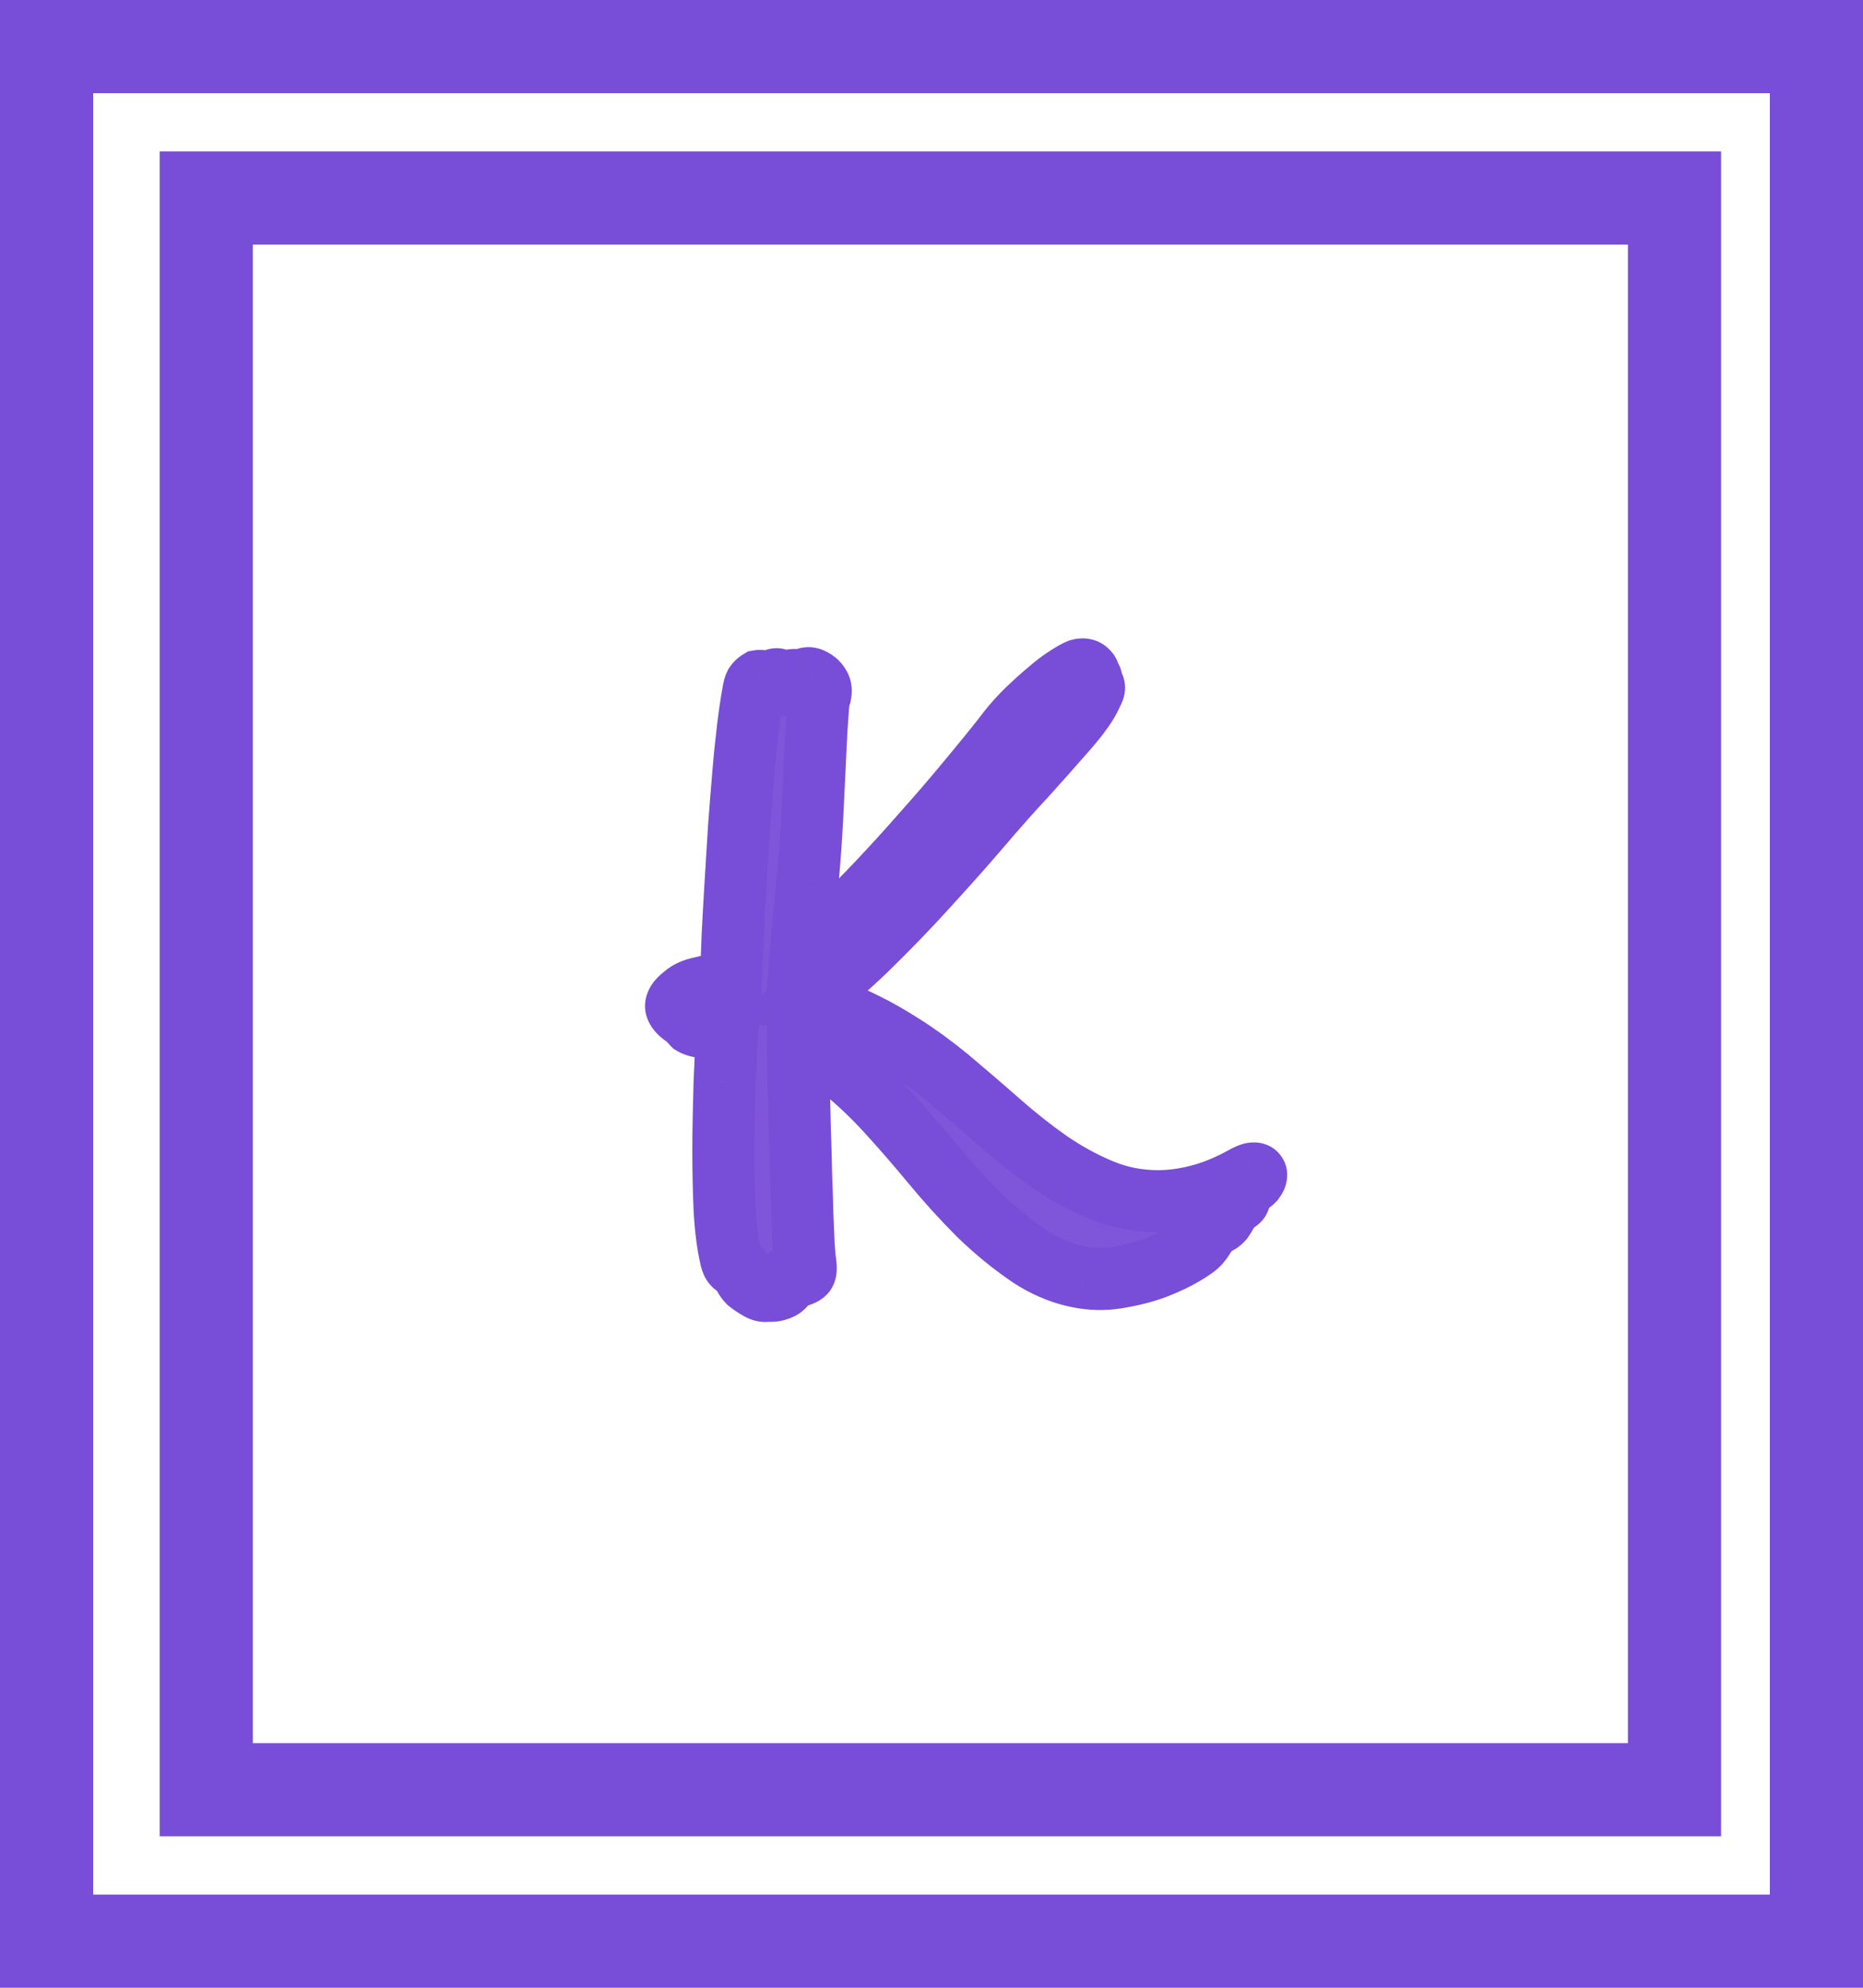<svg width="60" height="64" viewBox="0 0 60 64" fill="none" xmlns="http://www.w3.org/2000/svg">
<rect x="1.5" y="1.5" width="57" height="61" stroke="#784DD8" stroke-width="3"/>
<rect x="6.643" y="6.376" width="47.286" height="51.248" stroke="#784DD8" stroke-width="3"/>
<mask id="path-3-outside-1_685_1305" maskUnits="userSpaceOnUse" x="20" y="20" width="22" height="23" fill="black">
<rect fill="white" x="20" y="20" width="22" height="23"/>
<path d="M26.373 22.516C26.355 22.607 26.328 22.949 26.291 23.541C26.264 24.124 26.227 24.885 26.182 25.824C26.136 26.845 26.072 27.756 25.99 28.559C25.908 29.352 25.84 30.072 25.785 30.719C26.141 30.473 26.537 30.145 26.975 29.734C27.412 29.315 27.859 28.864 28.314 28.381C28.779 27.889 29.235 27.387 29.682 26.877C30.137 26.366 30.552 25.888 30.926 25.441C31.299 24.995 31.623 24.603 31.896 24.266C32.17 23.928 32.357 23.691 32.457 23.555C32.658 23.299 32.872 23.062 33.1 22.844C33.337 22.616 33.56 22.415 33.77 22.242C33.979 22.06 34.171 21.914 34.344 21.805C34.526 21.686 34.663 21.609 34.754 21.572C34.818 21.554 34.872 21.549 34.918 21.559C34.964 21.568 35 21.59 35.027 21.627C35.064 21.654 35.082 21.709 35.082 21.791C35.146 21.837 35.164 21.873 35.137 21.9C35.109 21.928 35.109 21.955 35.137 21.982C35.164 22.019 35.191 22.055 35.219 22.092C35.246 22.128 35.237 22.188 35.191 22.27C35.118 22.434 35.041 22.579 34.959 22.707C34.877 22.835 34.763 22.99 34.617 23.172C34.471 23.354 34.271 23.587 34.016 23.869C33.77 24.152 33.437 24.525 33.018 24.99C32.607 25.428 32.133 25.961 31.596 26.59C31.058 27.219 30.479 27.87 29.859 28.545C29.249 29.219 28.606 29.885 27.932 30.541C27.257 31.197 26.578 31.771 25.895 32.264C26.159 32.318 26.455 32.4 26.783 32.51C27.12 32.619 27.48 32.77 27.863 32.961C28.255 33.152 28.67 33.389 29.107 33.672C29.554 33.954 30.023 34.296 30.516 34.697C31.081 35.171 31.632 35.645 32.17 36.119C32.708 36.593 33.25 37.022 33.797 37.404C34.344 37.778 34.904 38.083 35.478 38.32C36.053 38.557 36.659 38.676 37.297 38.676C37.716 38.676 38.154 38.617 38.609 38.498C39.074 38.38 39.562 38.179 40.072 37.897C40.191 37.833 40.277 37.796 40.332 37.787C40.396 37.778 40.432 37.783 40.441 37.801C40.46 37.819 40.46 37.851 40.441 37.897C40.423 37.933 40.4 37.969 40.373 38.006C40.355 38.024 40.323 38.051 40.277 38.088C40.232 38.115 40.177 38.152 40.113 38.197C40.059 38.234 40.004 38.279 39.949 38.334C39.895 38.38 39.849 38.43 39.812 38.484C39.785 38.503 39.785 38.516 39.812 38.525C39.84 38.525 39.863 38.535 39.881 38.553C39.908 38.562 39.917 38.585 39.908 38.621C39.899 38.648 39.84 38.694 39.73 38.758C39.676 38.794 39.63 38.844 39.594 38.908C39.557 38.963 39.521 39.022 39.484 39.086C39.457 39.141 39.421 39.2 39.375 39.264C39.329 39.318 39.27 39.364 39.197 39.4C39.033 39.492 38.906 39.61 38.815 39.756C38.732 39.893 38.664 39.988 38.609 40.043C38.536 40.125 38.377 40.239 38.131 40.385C37.885 40.531 37.589 40.672 37.242 40.809C36.905 40.936 36.531 41.036 36.121 41.109C35.711 41.191 35.301 41.2 34.891 41.137C34.271 41.036 33.683 40.8 33.127 40.426C32.58 40.052 32.047 39.615 31.527 39.113C31.017 38.603 30.52 38.056 30.037 37.473C29.554 36.889 29.076 36.338 28.602 35.818C28.128 35.299 27.649 34.843 27.166 34.451C26.692 34.05 26.204 33.777 25.703 33.631C25.703 33.995 25.708 34.41 25.717 34.875C25.735 35.34 25.749 35.823 25.758 36.324C25.776 36.816 25.79 37.304 25.799 37.787C25.817 38.261 25.831 38.694 25.84 39.086C25.858 39.478 25.872 39.806 25.881 40.07C25.899 40.335 25.913 40.494 25.922 40.549C25.958 40.777 25.958 40.918 25.922 40.973C25.885 41.018 25.812 41.055 25.703 41.082C25.658 41.1 25.607 41.096 25.553 41.068C25.507 41.05 25.457 41.064 25.402 41.109C25.375 41.137 25.357 41.169 25.348 41.205C25.338 41.242 25.325 41.278 25.307 41.315C25.288 41.36 25.256 41.401 25.211 41.438C25.174 41.474 25.106 41.506 25.006 41.533C24.96 41.551 24.91 41.56 24.855 41.56C24.81 41.56 24.755 41.56 24.691 41.56C24.619 41.579 24.523 41.551 24.404 41.478C24.295 41.415 24.195 41.346 24.104 41.273C24.058 41.228 24.012 41.164 23.967 41.082C23.921 41.009 23.876 40.936 23.83 40.863C23.785 40.809 23.73 40.768 23.666 40.74C23.611 40.713 23.57 40.64 23.543 40.522C23.443 40.102 23.374 39.583 23.338 38.963C23.311 38.343 23.297 37.705 23.297 37.049C23.297 36.666 23.301 36.288 23.311 35.914C23.32 35.531 23.329 35.171 23.338 34.834C23.356 34.488 23.37 34.169 23.379 33.877C23.397 33.585 23.415 33.339 23.434 33.139L22.846 33.07C22.682 33.07 22.563 33.061 22.49 33.043C22.417 33.025 22.358 33.002 22.312 32.975C22.276 32.938 22.24 32.897 22.203 32.852C22.167 32.806 22.112 32.76 22.039 32.715C21.893 32.615 21.807 32.519 21.779 32.428C21.752 32.328 21.838 32.2 22.039 32.045C22.176 31.926 22.363 31.844 22.6 31.799C22.837 31.744 23.151 31.667 23.543 31.566C23.561 31.129 23.579 30.637 23.598 30.09C23.625 29.543 23.657 28.978 23.693 28.395C23.73 27.802 23.766 27.21 23.803 26.617C23.848 26.016 23.894 25.446 23.939 24.908C23.985 24.37 24.035 23.878 24.09 23.432C24.145 22.985 24.199 22.616 24.254 22.324C24.272 22.197 24.295 22.105 24.322 22.051C24.359 21.996 24.4 21.955 24.445 21.928C24.5 21.919 24.55 21.937 24.596 21.982C24.641 22.028 24.701 22.028 24.773 21.982C24.828 21.955 24.874 21.932 24.91 21.914C24.947 21.887 24.974 21.873 24.992 21.873C25.02 21.864 25.042 21.873 25.061 21.9C25.079 21.928 25.106 21.978 25.143 22.051C25.152 22.06 25.161 22.06 25.17 22.051C25.188 22.042 25.206 22.028 25.225 22.01L25.279 21.955C25.343 21.928 25.425 21.91 25.525 21.9C25.626 21.882 25.685 21.91 25.703 21.982C25.712 22.046 25.726 22.074 25.744 22.064C25.762 22.046 25.785 22.019 25.812 21.982C25.849 21.946 25.89 21.91 25.936 21.873C25.981 21.837 26.036 21.828 26.1 21.846C26.227 21.891 26.323 21.969 26.387 22.078C26.451 22.178 26.446 22.324 26.373 22.516Z"/>
</mask>
<path d="M26.373 22.516C26.355 22.607 26.328 22.949 26.291 23.541C26.264 24.124 26.227 24.885 26.182 25.824C26.136 26.845 26.072 27.756 25.99 28.559C25.908 29.352 25.84 30.072 25.785 30.719C26.141 30.473 26.537 30.145 26.975 29.734C27.412 29.315 27.859 28.864 28.314 28.381C28.779 27.889 29.235 27.387 29.682 26.877C30.137 26.366 30.552 25.888 30.926 25.441C31.299 24.995 31.623 24.603 31.896 24.266C32.17 23.928 32.357 23.691 32.457 23.555C32.658 23.299 32.872 23.062 33.1 22.844C33.337 22.616 33.56 22.415 33.77 22.242C33.979 22.06 34.171 21.914 34.344 21.805C34.526 21.686 34.663 21.609 34.754 21.572C34.818 21.554 34.872 21.549 34.918 21.559C34.964 21.568 35 21.59 35.027 21.627C35.064 21.654 35.082 21.709 35.082 21.791C35.146 21.837 35.164 21.873 35.137 21.9C35.109 21.928 35.109 21.955 35.137 21.982C35.164 22.019 35.191 22.055 35.219 22.092C35.246 22.128 35.237 22.188 35.191 22.27C35.118 22.434 35.041 22.579 34.959 22.707C34.877 22.835 34.763 22.99 34.617 23.172C34.471 23.354 34.271 23.587 34.016 23.869C33.77 24.152 33.437 24.525 33.018 24.99C32.607 25.428 32.133 25.961 31.596 26.59C31.058 27.219 30.479 27.87 29.859 28.545C29.249 29.219 28.606 29.885 27.932 30.541C27.257 31.197 26.578 31.771 25.895 32.264C26.159 32.318 26.455 32.4 26.783 32.51C27.12 32.619 27.48 32.77 27.863 32.961C28.255 33.152 28.67 33.389 29.107 33.672C29.554 33.954 30.023 34.296 30.516 34.697C31.081 35.171 31.632 35.645 32.17 36.119C32.708 36.593 33.25 37.022 33.797 37.404C34.344 37.778 34.904 38.083 35.478 38.32C36.053 38.557 36.659 38.676 37.297 38.676C37.716 38.676 38.154 38.617 38.609 38.498C39.074 38.38 39.562 38.179 40.072 37.897C40.191 37.833 40.277 37.796 40.332 37.787C40.396 37.778 40.432 37.783 40.441 37.801C40.46 37.819 40.46 37.851 40.441 37.897C40.423 37.933 40.4 37.969 40.373 38.006C40.355 38.024 40.323 38.051 40.277 38.088C40.232 38.115 40.177 38.152 40.113 38.197C40.059 38.234 40.004 38.279 39.949 38.334C39.895 38.38 39.849 38.43 39.812 38.484C39.785 38.503 39.785 38.516 39.812 38.525C39.84 38.525 39.863 38.535 39.881 38.553C39.908 38.562 39.917 38.585 39.908 38.621C39.899 38.648 39.84 38.694 39.73 38.758C39.676 38.794 39.63 38.844 39.594 38.908C39.557 38.963 39.521 39.022 39.484 39.086C39.457 39.141 39.421 39.2 39.375 39.264C39.329 39.318 39.27 39.364 39.197 39.4C39.033 39.492 38.906 39.61 38.815 39.756C38.732 39.893 38.664 39.988 38.609 40.043C38.536 40.125 38.377 40.239 38.131 40.385C37.885 40.531 37.589 40.672 37.242 40.809C36.905 40.936 36.531 41.036 36.121 41.109C35.711 41.191 35.301 41.2 34.891 41.137C34.271 41.036 33.683 40.8 33.127 40.426C32.58 40.052 32.047 39.615 31.527 39.113C31.017 38.603 30.52 38.056 30.037 37.473C29.554 36.889 29.076 36.338 28.602 35.818C28.128 35.299 27.649 34.843 27.166 34.451C26.692 34.05 26.204 33.777 25.703 33.631C25.703 33.995 25.708 34.41 25.717 34.875C25.735 35.34 25.749 35.823 25.758 36.324C25.776 36.816 25.79 37.304 25.799 37.787C25.817 38.261 25.831 38.694 25.84 39.086C25.858 39.478 25.872 39.806 25.881 40.07C25.899 40.335 25.913 40.494 25.922 40.549C25.958 40.777 25.958 40.918 25.922 40.973C25.885 41.018 25.812 41.055 25.703 41.082C25.658 41.1 25.607 41.096 25.553 41.068C25.507 41.05 25.457 41.064 25.402 41.109C25.375 41.137 25.357 41.169 25.348 41.205C25.338 41.242 25.325 41.278 25.307 41.315C25.288 41.36 25.256 41.401 25.211 41.438C25.174 41.474 25.106 41.506 25.006 41.533C24.96 41.551 24.91 41.56 24.855 41.56C24.81 41.56 24.755 41.56 24.691 41.56C24.619 41.579 24.523 41.551 24.404 41.478C24.295 41.415 24.195 41.346 24.104 41.273C24.058 41.228 24.012 41.164 23.967 41.082C23.921 41.009 23.876 40.936 23.83 40.863C23.785 40.809 23.73 40.768 23.666 40.74C23.611 40.713 23.57 40.64 23.543 40.522C23.443 40.102 23.374 39.583 23.338 38.963C23.311 38.343 23.297 37.705 23.297 37.049C23.297 36.666 23.301 36.288 23.311 35.914C23.32 35.531 23.329 35.171 23.338 34.834C23.356 34.488 23.37 34.169 23.379 33.877C23.397 33.585 23.415 33.339 23.434 33.139L22.846 33.07C22.682 33.07 22.563 33.061 22.49 33.043C22.417 33.025 22.358 33.002 22.312 32.975C22.276 32.938 22.24 32.897 22.203 32.852C22.167 32.806 22.112 32.76 22.039 32.715C21.893 32.615 21.807 32.519 21.779 32.428C21.752 32.328 21.838 32.2 22.039 32.045C22.176 31.926 22.363 31.844 22.6 31.799C22.837 31.744 23.151 31.667 23.543 31.566C23.561 31.129 23.579 30.637 23.598 30.09C23.625 29.543 23.657 28.978 23.693 28.395C23.73 27.802 23.766 27.21 23.803 26.617C23.848 26.016 23.894 25.446 23.939 24.908C23.985 24.37 24.035 23.878 24.09 23.432C24.145 22.985 24.199 22.616 24.254 22.324C24.272 22.197 24.295 22.105 24.322 22.051C24.359 21.996 24.4 21.955 24.445 21.928C24.5 21.919 24.55 21.937 24.596 21.982C24.641 22.028 24.701 22.028 24.773 21.982C24.828 21.955 24.874 21.932 24.91 21.914C24.947 21.887 24.974 21.873 24.992 21.873C25.02 21.864 25.042 21.873 25.061 21.9C25.079 21.928 25.106 21.978 25.143 22.051C25.152 22.06 25.161 22.06 25.17 22.051C25.188 22.042 25.206 22.028 25.225 22.01L25.279 21.955C25.343 21.928 25.425 21.91 25.525 21.9C25.626 21.882 25.685 21.91 25.703 21.982C25.712 22.046 25.726 22.074 25.744 22.064C25.762 22.046 25.785 22.019 25.812 21.982C25.849 21.946 25.89 21.91 25.936 21.873C25.981 21.837 26.036 21.828 26.1 21.846C26.227 21.891 26.323 21.969 26.387 22.078C26.451 22.178 26.446 22.324 26.373 22.516Z" fill="#7F56DA"/>
<path d="M26.373 22.516L25.439 22.16L25.409 22.238L25.392 22.32L26.373 22.516ZM26.291 23.541L25.293 23.48L25.293 23.487L25.292 23.494L26.291 23.541ZM26.182 25.824L25.183 25.776L25.183 25.78L26.182 25.824ZM25.99 28.559L26.985 28.662L26.985 28.66L25.99 28.559ZM25.785 30.719L24.789 30.634L24.61 32.748L26.354 31.541L25.785 30.719ZM26.975 29.734L27.659 30.464L27.666 30.456L26.975 29.734ZM28.314 28.381L27.587 27.694L27.587 27.695L28.314 28.381ZM29.682 26.877L28.936 26.211L28.929 26.218L29.682 26.877ZM30.926 25.441L31.693 26.083L30.926 25.441ZM32.457 23.555L31.671 22.937L31.66 22.95L31.651 22.963L32.457 23.555ZM33.1 22.844L33.792 23.565L33.793 23.565L33.1 22.844ZM33.77 22.242L34.406 23.013L34.416 23.005L34.426 22.997L33.77 22.242ZM34.344 21.805L34.878 22.65L34.889 22.643L34.344 21.805ZM34.754 21.572L34.479 20.611L34.43 20.625L34.383 20.644L34.754 21.572ZM35.027 21.627L34.227 22.227L34.313 22.341L34.427 22.427L35.027 21.627ZM35.082 21.791H34.082V22.306L34.501 22.605L35.082 21.791ZM35.137 21.982L35.937 21.382L35.894 21.326L35.844 21.275L35.137 21.982ZM35.191 22.27L34.317 21.784L34.296 21.823L34.278 21.863L35.191 22.27ZM34.016 23.869L33.273 23.199L33.267 23.206L33.261 23.212L34.016 23.869ZM33.018 24.99L33.747 25.674L33.754 25.667L33.76 25.66L33.018 24.99ZM29.859 28.545L29.123 27.868L29.118 27.874L29.859 28.545ZM27.932 30.541L27.234 29.824L27.932 30.541ZM25.895 32.264L25.31 31.452L23.463 32.782L25.692 33.243L25.895 32.264ZM26.783 32.51L26.467 33.459L26.475 33.461L26.783 32.51ZM27.863 32.961L27.416 33.855L27.424 33.859L27.863 32.961ZM29.107 33.672L28.565 34.512L28.573 34.517L29.107 33.672ZM30.516 34.697L31.158 33.931L31.153 33.926L31.147 33.922L30.516 34.697ZM33.797 37.404L33.223 38.224L33.233 38.23L33.797 37.404ZM38.609 38.498L38.362 37.529L38.358 37.53L38.609 38.498ZM40.072 37.897L39.598 37.016L39.588 37.022L40.072 37.897ZM40.332 37.787L40.191 36.797L40.179 36.799L40.168 36.801L40.332 37.787ZM40.441 37.801L39.547 38.248L39.62 38.393L39.734 38.508L40.441 37.801ZM40.441 37.897L41.336 38.344L41.354 38.306L41.37 38.268L40.441 37.897ZM40.373 38.006L41.08 38.713L41.13 38.663L41.173 38.606L40.373 38.006ZM40.277 38.088L40.792 38.945L40.849 38.911L40.902 38.869L40.277 38.088ZM40.113 38.197L40.668 39.029L40.681 39.02L40.694 39.011L40.113 38.197ZM39.949 38.334L40.589 39.102L40.624 39.073L40.656 39.041L39.949 38.334ZM39.812 38.484L40.367 39.316L40.534 39.206L40.645 39.039L39.812 38.484ZM39.812 38.525L39.496 39.474L39.65 39.525H39.812V38.525ZM39.881 38.553L39.174 39.26L39.341 39.427L39.565 39.501L39.881 38.553ZM39.908 38.621L40.857 38.937L40.869 38.901L40.878 38.864L39.908 38.621ZM39.73 38.758L39.227 37.894L39.201 37.909L39.176 37.926L39.73 38.758ZM39.594 38.908L40.426 39.463L40.445 39.434L40.462 39.404L39.594 38.908ZM39.484 39.086L38.616 38.59L38.602 38.614L38.59 38.639L39.484 39.086ZM39.375 39.264L40.143 39.904L40.167 39.875L40.189 39.845L39.375 39.264ZM39.197 39.4L38.75 38.506L38.731 38.516L38.712 38.526L39.197 39.4ZM38.815 39.756L37.967 39.226L37.962 39.234L37.957 39.241L38.815 39.756ZM38.609 40.043L37.902 39.336L37.882 39.357L37.862 39.379L38.609 40.043ZM38.131 40.385L37.621 39.525L38.131 40.385ZM37.242 40.809L37.596 41.744L37.603 41.741L37.609 41.739L37.242 40.809ZM36.121 41.109L35.946 40.125L35.935 40.127L35.925 40.129L36.121 41.109ZM34.891 41.137L34.731 42.124L34.737 42.125L34.891 41.137ZM33.127 40.426L32.563 41.251L32.569 41.256L33.127 40.426ZM31.527 39.113L30.82 39.82L30.826 39.827L30.833 39.833L31.527 39.113ZM30.037 37.473L29.267 38.111L30.037 37.473ZM28.602 35.818L29.34 35.144L28.602 35.818ZM27.166 34.451L26.52 35.215L26.528 35.221L26.536 35.228L27.166 34.451ZM25.703 33.631L25.983 32.671L24.703 32.298V33.631H25.703ZM25.717 34.875L24.717 34.895L24.717 34.904L24.718 34.914L25.717 34.875ZM25.758 36.324L24.758 36.342L24.758 36.352L24.759 36.361L25.758 36.324ZM25.799 37.787L24.799 37.806L24.799 37.816L24.8 37.825L25.799 37.787ZM25.84 39.086L24.84 39.109L24.84 39.121L24.841 39.132L25.84 39.086ZM25.881 40.07L24.881 40.105L24.882 40.122L24.883 40.139L25.881 40.07ZM25.922 40.549L26.909 40.391L26.908 40.384L25.922 40.549ZM25.922 40.973L26.703 41.597L26.73 41.563L26.754 41.527L25.922 40.973ZM25.703 41.082L25.461 40.112L25.395 40.128L25.332 40.154L25.703 41.082ZM25.553 41.068L26 40.174L25.963 40.155L25.924 40.14L25.553 41.068ZM25.402 41.109L24.762 40.341L24.727 40.37L24.695 40.402L25.402 41.109ZM25.348 41.205L24.378 40.962L25.348 41.205ZM25.307 41.315L24.412 40.867L24.394 40.904L24.378 40.943L25.307 41.315ZM25.211 41.438L24.586 40.657L24.543 40.691L24.504 40.73L25.211 41.438ZM25.006 41.533L24.743 40.568L24.688 40.584L24.634 40.605L25.006 41.533ZM24.691 41.56V40.56H24.568L24.449 40.59L24.691 41.56ZM24.404 41.478L24.928 40.627L24.918 40.621L24.908 40.615L24.404 41.478ZM24.104 41.273L23.396 41.98L23.436 42.02L23.479 42.054L24.104 41.273ZM23.967 41.082L24.841 40.596L24.828 40.574L24.815 40.552L23.967 41.082ZM23.83 40.863L24.678 40.333L24.642 40.276L24.598 40.223L23.83 40.863ZM23.666 40.74L23.219 41.635L23.245 41.648L23.272 41.659L23.666 40.74ZM23.543 40.522L24.517 40.297L24.515 40.289L23.543 40.522ZM23.338 38.963L22.339 39.007L22.339 39.014L22.34 39.022L23.338 38.963ZM23.311 35.914L24.31 35.938L24.31 35.938L23.311 35.914ZM23.338 34.834L22.339 34.781L22.339 34.794L22.338 34.807L23.338 34.834ZM23.379 33.877L22.381 33.815L22.38 33.83L22.379 33.846L23.379 33.877ZM23.434 33.139L24.43 33.229L24.518 32.258L23.549 32.145L23.434 33.139ZM22.846 33.07L22.961 32.077L22.904 32.07H22.846V33.07ZM22.312 32.975L21.605 33.682L21.692 33.769L21.798 33.832L22.312 32.975ZM22.039 32.715L21.473 33.539L21.491 33.551L21.509 33.563L22.039 32.715ZM21.779 32.428L20.814 32.691L20.818 32.703L20.822 32.715L21.779 32.428ZM22.039 32.045L22.651 32.836L22.673 32.819L22.694 32.801L22.039 32.045ZM22.6 31.799L22.788 32.781L22.806 32.777L22.825 32.773L22.6 31.799ZM23.543 31.566L23.791 32.535L24.511 32.351L24.542 31.608L23.543 31.566ZM23.598 30.09L22.599 30.04L22.599 30.048L22.598 30.056L23.598 30.09ZM23.693 28.395L24.691 28.457L24.692 28.456L23.693 28.395ZM23.803 26.617L22.806 26.542L22.805 26.549L22.805 26.556L23.803 26.617ZM23.939 24.908L22.943 24.824L23.939 24.908ZM24.254 22.324L25.237 22.509L25.241 22.487L25.244 22.466L24.254 22.324ZM24.322 22.051L23.49 21.496L23.456 21.548L23.428 21.604L24.322 22.051ZM24.445 21.928L24.281 20.941L24.094 20.973L23.931 21.07L24.445 21.928ZM24.773 21.982L24.326 21.088L24.284 21.109L24.243 21.134L24.773 21.982ZM24.91 21.914L25.357 22.808L25.438 22.768L25.51 22.714L24.91 21.914ZM24.992 21.873V22.873H25.154L25.308 22.822L24.992 21.873ZM25.143 22.051L24.248 22.498L24.321 22.643L24.436 22.758L25.143 22.051ZM25.17 22.051L24.723 21.156L24.578 21.229L24.463 21.344L25.17 22.051ZM25.225 22.01L25.932 22.717L25.225 22.01ZM25.279 21.955L24.885 21.036L24.708 21.112L24.572 21.248L25.279 21.955ZM25.525 21.9L25.616 22.896L25.66 22.892L25.704 22.884L25.525 21.9ZM25.703 21.982L26.693 21.841L26.686 21.79L26.673 21.74L25.703 21.982ZM25.744 22.064L26.191 22.959L26.337 22.886L26.451 22.772L25.744 22.064ZM25.812 21.982L25.105 21.275L25.055 21.326L25.012 21.382L25.812 21.982ZM26.1 21.846L26.436 20.904L26.405 20.893L26.374 20.884L26.1 21.846ZM26.387 22.078L25.523 22.582L25.533 22.599L25.543 22.615L26.387 22.078ZM25.392 22.32C25.369 22.435 25.354 22.608 25.342 22.761C25.328 22.94 25.311 23.181 25.293 23.48L27.289 23.602C27.307 23.309 27.323 23.082 27.336 22.92C27.342 22.839 27.348 22.778 27.352 22.736C27.358 22.683 27.359 22.685 27.354 22.712L25.392 22.32ZM25.292 23.494C25.265 24.077 25.228 24.837 25.183 25.776L27.18 25.873C27.226 24.934 27.262 24.172 27.29 23.588L25.292 23.494ZM25.183 25.78C25.138 26.786 25.075 27.678 24.995 28.457L26.985 28.66C27.07 27.835 27.134 26.904 27.181 25.869L25.183 25.78ZM24.995 28.456C24.913 29.254 24.844 29.98 24.789 30.634L26.782 30.803C26.836 30.163 26.903 29.45 26.985 28.662L24.995 28.456ZM26.354 31.541C26.762 31.258 27.198 30.896 27.659 30.464L26.291 29.005C25.876 29.393 25.519 29.687 25.216 29.897L26.354 31.541ZM27.666 30.456C28.117 30.024 28.576 29.561 29.042 29.067L27.587 27.695C27.142 28.167 26.707 28.606 26.283 29.012L27.666 30.456ZM29.041 29.067C29.515 28.566 29.979 28.055 30.434 27.535L28.929 26.218C28.491 26.719 28.044 27.211 27.587 27.694L29.041 29.067ZM30.428 27.543C30.889 27.026 31.311 26.539 31.693 26.083L30.159 24.8C29.793 25.237 29.386 25.707 28.936 26.211L30.428 27.543ZM31.693 26.083C32.069 25.634 32.396 25.238 32.673 24.895L31.12 23.636C30.85 23.968 30.53 24.356 30.159 24.8L31.693 26.083ZM32.673 24.895C32.946 24.559 33.147 24.305 33.263 24.146L31.651 22.963C31.567 23.078 31.394 23.298 31.12 23.636L32.673 24.895ZM33.243 24.172C33.416 23.953 33.599 23.751 33.792 23.565L32.407 22.122C32.145 22.374 31.899 22.646 31.671 22.937L33.243 24.172ZM33.793 23.565C34.015 23.351 34.22 23.167 34.406 23.013L33.133 21.471C32.9 21.663 32.658 21.881 32.407 22.123L33.793 23.565ZM34.426 22.997C34.609 22.837 34.76 22.725 34.878 22.65L33.81 20.959C33.581 21.103 33.349 21.283 33.113 21.488L34.426 22.997ZM34.889 22.643C34.969 22.591 35.031 22.553 35.076 22.528C35.126 22.5 35.139 22.495 35.125 22.501L34.383 20.644C34.193 20.72 33.986 20.844 33.799 20.966L34.889 22.643ZM35.029 22.534C35.001 22.542 34.885 22.572 34.722 22.539L35.114 20.578C34.86 20.527 34.635 20.566 34.479 20.611L35.029 22.534ZM34.722 22.539C34.636 22.522 34.542 22.488 34.45 22.43C34.357 22.373 34.283 22.301 34.227 22.227L35.827 21.027C35.649 20.789 35.396 20.634 35.114 20.578L34.722 22.539ZM34.427 22.427C34.244 22.29 34.158 22.119 34.12 22.005C34.084 21.897 34.082 21.816 34.082 21.791H36.082C36.082 21.635 36.06 21.152 35.627 20.827L34.427 22.427ZM34.501 22.605C34.486 22.595 34.454 22.57 34.414 22.531C34.378 22.494 34.308 22.418 34.249 22.3C34.187 22.175 34.124 21.978 34.159 21.737C34.194 21.49 34.315 21.308 34.43 21.193L35.844 22.608C35.972 22.479 36.101 22.282 36.139 22.02C36.175 21.763 36.109 21.548 36.038 21.405C35.915 21.16 35.727 21.023 35.663 20.977L34.501 22.605ZM34.43 21.193C34.307 21.316 34.116 21.569 34.116 21.941C34.116 22.314 34.307 22.567 34.43 22.689L35.844 21.275C35.939 21.371 36.116 21.596 36.116 21.941C36.116 22.287 35.939 22.512 35.844 22.608L34.43 21.193ZM34.337 22.582C34.34 22.587 34.338 22.584 34.342 22.589C34.346 22.594 34.343 22.591 34.347 22.596C34.351 22.601 34.348 22.598 34.352 22.603C34.356 22.608 34.353 22.605 34.357 22.61C34.361 22.615 34.359 22.611 34.362 22.617C34.366 22.622 34.364 22.618 34.367 22.623C34.371 22.628 34.369 22.625 34.373 22.63C34.376 22.635 34.374 22.632 34.378 22.637C34.396 22.661 34.401 22.668 34.419 22.692L36.019 21.492C36.015 21.487 36.017 21.49 36.014 21.485C36.01 21.48 36.012 21.483 36.008 21.478C36.005 21.473 36.007 21.476 36.003 21.471C36 21.466 36.002 21.47 35.998 21.465C35.994 21.459 35.997 21.463 35.993 21.458C35.989 21.453 35.992 21.456 35.988 21.451C35.984 21.446 35.987 21.449 35.983 21.444C35.979 21.439 35.981 21.442 35.978 21.437C35.959 21.413 35.955 21.407 35.937 21.382L34.337 22.582ZM34.419 22.692C34.225 22.433 34.221 22.16 34.244 22.012C34.265 21.877 34.311 21.795 34.317 21.784L36.066 22.755C36.117 22.663 36.191 22.509 36.221 22.316C36.253 22.108 36.24 21.787 36.019 21.492L34.419 22.692ZM34.278 21.863C34.222 21.989 34.168 22.089 34.118 22.166L35.8 23.248C35.914 23.07 36.015 22.878 36.105 22.676L34.278 21.863ZM34.118 22.166C34.062 22.254 33.971 22.379 33.836 22.547L35.398 23.797C35.555 23.6 35.692 23.415 35.8 23.248L34.118 22.166ZM33.836 22.547C33.708 22.707 33.523 22.923 33.273 23.199L34.758 24.539C35.019 24.25 35.234 24.001 35.398 23.797L33.836 22.547ZM33.261 23.212C33.021 23.489 32.693 23.858 32.275 24.32L33.76 25.66C34.181 25.193 34.518 24.815 34.77 24.526L33.261 23.212ZM32.288 24.306C31.864 24.758 31.38 25.303 30.836 25.94L32.356 27.24C32.887 26.618 33.35 26.097 33.747 25.674L32.288 24.306ZM30.836 25.94C30.306 26.559 29.736 27.202 29.123 27.868L30.596 29.221C31.223 28.539 31.809 27.879 32.356 27.24L30.836 25.94ZM29.118 27.874C28.522 28.532 27.894 29.182 27.234 29.824L28.629 31.258C29.318 30.587 29.975 29.907 30.601 29.216L29.118 27.874ZM27.234 29.824C26.591 30.45 25.95 30.992 25.31 31.452L26.479 33.075C27.207 32.551 27.923 31.944 28.629 31.258L27.234 29.824ZM25.692 33.243C25.909 33.288 26.166 33.358 26.467 33.458L27.099 31.561C26.744 31.443 26.409 31.349 26.097 31.284L25.692 33.243ZM26.475 33.461C26.756 33.552 27.069 33.682 27.416 33.855L28.311 32.066C27.892 31.857 27.485 31.686 27.092 31.558L26.475 33.461ZM27.424 33.859C27.775 34.031 28.155 34.247 28.565 34.512L29.65 32.832C29.185 32.532 28.736 32.274 28.302 32.062L27.424 33.859ZM28.573 34.517C28.98 34.774 29.417 35.092 29.884 35.472L31.147 33.922C30.63 33.501 30.128 33.134 29.642 32.827L28.573 34.517ZM29.873 35.464C30.432 35.932 30.977 36.401 31.509 36.869L32.831 35.369C32.287 34.889 31.729 34.41 31.158 33.931L29.873 35.464ZM31.509 36.869C32.072 37.366 32.644 37.818 33.223 38.224L34.37 36.585C33.856 36.225 33.343 35.82 32.831 35.369L31.509 36.869ZM33.233 38.23C33.833 38.64 34.455 38.98 35.097 39.245L35.86 37.396C35.354 37.187 34.854 36.916 34.361 36.579L33.233 38.23ZM35.097 39.245C35.795 39.533 36.532 39.676 37.297 39.676V37.676C36.786 37.676 36.31 37.582 35.86 37.396L35.097 39.245ZM37.297 39.676C37.811 39.676 38.333 39.603 38.861 39.466L38.358 37.53C37.974 37.63 37.622 37.676 37.297 37.676V39.676ZM38.856 39.467C39.42 39.324 39.987 39.087 40.557 38.771L39.588 37.022C39.137 37.271 38.729 37.436 38.362 37.529L38.856 39.467ZM40.546 38.777C40.566 38.766 40.582 38.758 40.594 38.752C40.607 38.746 40.613 38.743 40.614 38.743C40.616 38.742 40.608 38.746 40.592 38.751C40.584 38.753 40.572 38.757 40.557 38.761C40.542 38.765 40.521 38.769 40.496 38.773L40.168 36.801C39.932 36.84 39.714 36.953 39.598 37.016L40.546 38.777ZM40.474 38.777C40.473 38.777 40.395 38.79 40.283 38.776C40.225 38.769 40.112 38.749 39.982 38.684C39.843 38.615 39.663 38.481 39.547 38.248L41.336 37.354C41.094 36.87 40.621 36.803 40.531 36.791C40.383 36.773 40.255 36.788 40.191 36.797L40.474 38.777ZM39.734 38.508C39.513 38.287 39.455 38.021 39.455 37.838C39.455 37.678 39.498 37.563 39.513 37.525L41.37 38.268C41.399 38.195 41.642 37.587 41.148 37.094L39.734 38.508ZM39.547 37.449C39.559 37.426 39.569 37.412 39.573 37.406L41.173 38.606C41.232 38.527 41.288 38.44 41.336 38.344L39.547 37.449ZM39.666 37.299C39.671 37.294 39.675 37.29 39.678 37.287C39.681 37.284 39.683 37.282 39.684 37.281C39.687 37.279 39.687 37.279 39.685 37.281C39.682 37.283 39.679 37.286 39.673 37.29C39.668 37.295 39.661 37.3 39.653 37.307L40.902 38.869C40.95 38.831 41.02 38.774 41.08 38.713L39.666 37.299ZM39.763 37.23C39.687 37.276 39.608 37.329 39.532 37.383L40.694 39.011C40.746 38.974 40.777 38.954 40.792 38.945L39.763 37.23ZM39.559 37.365C39.441 37.444 39.335 37.534 39.242 37.627L40.656 39.041C40.664 39.033 40.669 39.029 40.671 39.027C40.674 39.025 40.673 39.026 40.668 39.029L39.559 37.365ZM39.309 37.566C39.187 37.668 39.075 37.789 38.98 37.93L40.645 39.039C40.623 39.071 40.602 39.091 40.589 39.102L39.309 37.566ZM39.258 37.652C39.212 37.682 39.124 37.745 39.038 37.846C38.959 37.938 38.792 38.167 38.792 38.508C38.792 38.893 38.999 39.155 39.157 39.286C39.297 39.403 39.435 39.454 39.496 39.474L40.129 37.577C40.176 37.593 40.304 37.638 40.437 37.749C40.588 37.875 40.792 38.131 40.792 38.508C40.792 38.843 40.629 39.064 40.556 39.148C40.477 39.241 40.399 39.295 40.367 39.316L39.258 37.652ZM39.812 39.525C39.714 39.525 39.598 39.508 39.479 39.461C39.358 39.412 39.255 39.342 39.174 39.26L40.588 37.846C40.37 37.628 40.087 37.525 39.812 37.525V39.525ZM39.565 39.501C39.353 39.431 39.104 39.258 38.98 38.948C38.875 38.685 38.917 38.463 38.938 38.379L40.878 38.864C40.908 38.743 40.951 38.491 40.837 38.205C40.703 37.872 40.436 37.684 40.197 37.604L39.565 39.501ZM38.959 38.305C38.995 38.198 39.042 38.119 39.075 38.071C39.109 38.021 39.141 37.984 39.162 37.961C39.204 37.917 39.238 37.89 39.247 37.883C39.267 37.868 39.266 37.871 39.227 37.894L40.234 39.622C40.304 39.581 40.388 39.529 40.467 39.468C40.505 39.438 40.563 39.392 40.621 39.329C40.667 39.281 40.787 39.147 40.857 38.937L38.959 38.305ZM39.176 37.926C38.977 38.058 38.83 38.23 38.725 38.412L40.462 39.404C40.431 39.459 40.374 39.531 40.285 39.59L39.176 37.926ZM38.762 38.353C38.711 38.429 38.663 38.508 38.616 38.59L40.353 39.582C40.379 39.536 40.404 39.496 40.426 39.463L38.762 38.353ZM38.59 38.639C38.591 38.636 38.59 38.639 38.585 38.647C38.58 38.655 38.572 38.667 38.561 38.682L40.189 39.845C40.257 39.75 40.323 39.645 40.379 39.533L38.59 38.639ZM38.607 38.623C38.661 38.558 38.717 38.522 38.75 38.506L39.645 40.295C39.823 40.206 39.997 40.079 40.143 39.904L38.607 38.623ZM38.712 38.526C38.413 38.692 38.155 38.924 37.967 39.226L39.663 40.286C39.662 40.287 39.661 40.288 39.66 40.289C39.659 40.29 39.659 40.291 39.659 40.29C39.659 40.29 39.666 40.284 39.683 40.275L38.712 38.526ZM37.957 39.241C37.925 39.294 37.902 39.329 37.888 39.349C37.881 39.359 37.878 39.362 37.879 39.361C37.88 39.36 37.887 39.351 37.902 39.336L39.316 40.75C39.462 40.604 39.582 40.419 39.672 40.27L37.957 39.241ZM37.862 39.379C37.885 39.353 37.899 39.342 37.894 39.346C37.89 39.349 37.878 39.359 37.854 39.376C37.805 39.411 37.73 39.46 37.621 39.525L38.641 41.245C38.877 41.105 39.167 40.921 39.357 40.707L37.862 39.379ZM37.621 39.525C37.432 39.637 37.186 39.756 36.875 39.878L37.609 41.739C37.991 41.588 38.338 41.425 38.641 41.245L37.621 39.525ZM36.888 39.873C36.617 39.976 36.304 40.061 35.946 40.125L36.296 42.094C36.758 42.012 37.193 41.897 37.596 41.744L36.888 39.873ZM35.925 40.129C35.629 40.188 35.337 40.194 35.044 40.149L34.737 42.125C35.264 42.207 35.793 42.195 36.317 42.09L35.925 40.129ZM35.05 40.15C34.582 40.074 34.129 39.895 33.685 39.596L32.569 41.256C33.237 41.705 33.959 41.999 34.731 42.124L35.05 40.15ZM33.691 39.6C33.194 39.261 32.705 38.859 32.222 38.394L30.833 39.833C31.389 40.37 31.966 40.843 32.563 41.251L33.691 39.6ZM32.234 38.406C31.747 37.919 31.271 37.395 30.807 36.835L29.267 38.111C29.769 38.717 30.287 39.287 30.82 39.82L32.234 38.406ZM30.807 36.835C30.315 36.24 29.826 35.677 29.34 35.144L27.863 36.492C28.325 36.999 28.793 37.538 29.267 38.111L30.807 36.835ZM29.34 35.144C28.837 34.593 28.323 34.102 27.796 33.675L26.536 35.228C26.976 35.584 27.418 36.005 27.863 36.492L29.34 35.144ZM27.812 33.688C27.251 33.213 26.641 32.862 25.983 32.671L25.424 34.591C25.767 34.691 26.133 34.887 26.52 35.215L27.812 33.688ZM24.703 33.631C24.703 34.004 24.708 34.425 24.717 34.895L26.717 34.855C26.708 34.395 26.703 33.987 26.703 33.631H24.703ZM24.718 34.914C24.735 35.371 24.749 35.848 24.758 36.342L26.758 36.306C26.748 35.798 26.735 35.308 26.716 34.836L24.718 34.914ZM24.759 36.361C24.776 36.847 24.79 37.329 24.799 37.806L26.799 37.768C26.789 37.279 26.776 36.785 26.757 36.287L24.759 36.361ZM24.8 37.825C24.818 38.295 24.831 38.723 24.84 39.109L26.84 39.063C26.83 38.665 26.817 38.227 26.798 37.749L24.8 37.825ZM24.841 39.132C24.859 39.522 24.872 39.846 24.881 40.105L26.88 40.036C26.871 39.766 26.857 39.434 26.839 39.039L24.841 39.132ZM24.883 40.139C24.9 40.38 24.916 40.599 24.936 40.713L26.908 40.384C26.911 40.401 26.911 40.404 26.909 40.382C26.907 40.365 26.904 40.339 26.901 40.303C26.895 40.231 26.887 40.131 26.878 40.002L24.883 40.139ZM24.934 40.707C24.949 40.797 24.949 40.831 24.949 40.826C24.949 40.823 24.949 40.788 24.959 40.733C24.965 40.704 24.974 40.661 24.992 40.611C25.01 40.561 25.04 40.492 25.09 40.418L26.754 41.527C26.951 41.232 26.949 40.913 26.949 40.826C26.949 40.68 26.931 40.529 26.909 40.391L24.934 40.707ZM25.141 40.348C25.242 40.222 25.348 40.162 25.393 40.14C25.441 40.116 25.469 40.11 25.461 40.112L25.946 42.052C26.099 42.014 26.451 41.913 26.703 41.597L25.141 40.348ZM25.332 40.154C25.459 40.102 25.594 40.085 25.722 40.096C25.845 40.108 25.939 40.144 26 40.174L25.105 41.963C25.348 42.084 25.701 42.16 26.075 42.011L25.332 40.154ZM25.924 40.14C25.395 39.928 24.957 40.179 24.762 40.341L26.043 41.878C25.998 41.915 25.898 41.988 25.744 42.03C25.573 42.077 25.373 42.073 25.181 41.997L25.924 40.14ZM24.695 40.402C24.544 40.554 24.432 40.745 24.378 40.962L26.318 41.448C26.282 41.592 26.206 41.72 26.11 41.816L24.695 40.402ZM24.378 40.962C24.387 40.922 24.401 40.891 24.412 40.867L26.201 41.762C26.249 41.665 26.29 41.56 26.318 41.448L24.378 40.962ZM24.378 40.943C24.435 40.8 24.522 40.708 24.586 40.657L25.836 42.218C25.991 42.094 26.142 41.92 26.235 41.686L24.378 40.943ZM24.504 40.73C24.597 40.638 24.682 40.595 24.709 40.583C24.742 40.567 24.757 40.565 24.743 40.568L25.269 42.498C25.399 42.463 25.686 42.376 25.918 42.145L24.504 40.73ZM24.634 40.605C24.72 40.571 24.797 40.56 24.855 40.56V42.56C25.023 42.56 25.201 42.532 25.377 42.462L24.634 40.605ZM24.855 40.56C24.855 40.56 24.855 40.56 24.855 40.56C24.855 40.56 24.855 40.56 24.855 40.56C24.855 40.56 24.855 40.56 24.855 40.56C24.855 40.56 24.855 40.56 24.854 40.56C24.854 40.56 24.854 40.56 24.854 40.56C24.854 40.56 24.854 40.56 24.854 40.56C24.854 40.56 24.854 40.56 24.854 40.56C24.854 40.56 24.853 40.56 24.853 40.56C24.853 40.56 24.853 40.56 24.853 40.56C24.853 40.56 24.853 40.56 24.853 40.56C24.853 40.56 24.853 40.56 24.852 40.56C24.852 40.56 24.852 40.56 24.852 40.56C24.852 40.56 24.852 40.56 24.852 40.56C24.852 40.56 24.852 40.56 24.852 40.56C24.852 40.56 24.852 40.56 24.851 40.56C24.851 40.56 24.851 40.56 24.851 40.56C24.851 40.56 24.851 40.56 24.851 40.56C24.851 40.56 24.851 40.56 24.851 40.56C24.851 40.56 24.85 40.56 24.85 40.56C24.85 40.56 24.85 40.56 24.85 40.56C24.85 40.56 24.85 40.56 24.85 40.56C24.85 40.56 24.85 40.56 24.849 40.56C24.849 40.56 24.849 40.56 24.849 40.56C24.849 40.56 24.849 40.56 24.849 40.56C24.849 40.56 24.849 40.56 24.849 40.56C24.849 40.56 24.849 40.56 24.849 40.56C24.848 40.56 24.848 40.56 24.848 40.56C24.848 40.56 24.848 40.56 24.848 40.56C24.848 40.56 24.848 40.56 24.848 40.56C24.848 40.56 24.848 40.56 24.847 40.56C24.847 40.56 24.847 40.56 24.847 40.56C24.847 40.56 24.847 40.56 24.847 40.56C24.847 40.56 24.847 40.56 24.846 40.56C24.846 40.56 24.846 40.56 24.846 40.56C24.846 40.56 24.846 40.56 24.846 40.56C24.846 40.56 24.846 40.56 24.846 40.56C24.846 40.56 24.846 40.56 24.845 40.56C24.845 40.56 24.845 40.56 24.845 40.56C24.845 40.56 24.845 40.56 24.845 40.56C24.845 40.56 24.845 40.56 24.845 40.56C24.845 40.56 24.844 40.56 24.844 40.56C24.844 40.56 24.844 40.56 24.844 40.56C24.844 40.56 24.844 40.56 24.844 40.56C24.844 40.56 24.844 40.56 24.843 40.56C24.843 40.56 24.843 40.56 24.843 40.56C24.843 40.56 24.843 40.56 24.843 40.56C24.843 40.56 24.843 40.56 24.843 40.56C24.843 40.56 24.843 40.56 24.842 40.56C24.842 40.56 24.842 40.56 24.842 40.56C24.842 40.56 24.842 40.56 24.842 40.56C24.842 40.56 24.842 40.56 24.842 40.56C24.841 40.56 24.841 40.56 24.841 40.56C24.841 40.56 24.841 40.56 24.841 40.56C24.841 40.56 24.841 40.56 24.841 40.56C24.841 40.56 24.841 40.56 24.84 40.56C24.84 40.56 24.84 40.56 24.84 40.56C24.84 40.56 24.84 40.56 24.84 40.56C24.84 40.56 24.84 40.56 24.84 40.56C24.84 40.56 24.839 40.56 24.839 40.56C24.839 40.56 24.839 40.56 24.839 40.56C24.839 40.56 24.839 40.56 24.839 40.56C24.839 40.56 24.839 40.56 24.838 40.56C24.838 40.56 24.838 40.56 24.838 40.56C24.838 40.56 24.838 40.56 24.838 40.56C24.838 40.56 24.838 40.56 24.838 40.56C24.838 40.56 24.837 40.56 24.837 40.56C24.837 40.56 24.837 40.56 24.837 40.56C24.837 40.56 24.837 40.56 24.837 40.56C24.837 40.56 24.837 40.56 24.837 40.56C24.837 40.56 24.836 40.56 24.836 40.56C24.836 40.56 24.836 40.56 24.836 40.56C24.836 40.56 24.836 40.56 24.836 40.56C24.836 40.56 24.835 40.56 24.835 40.56C24.835 40.56 24.835 40.56 24.835 40.56C24.835 40.56 24.835 40.56 24.835 40.56C24.835 40.56 24.835 40.56 24.835 40.56C24.834 40.56 24.834 40.56 24.834 40.56C24.834 40.56 24.834 40.56 24.834 40.56C24.834 40.56 24.834 40.56 24.834 40.56C24.834 40.56 24.834 40.56 24.833 40.56C24.833 40.56 24.833 40.56 24.833 40.56C24.833 40.56 24.833 40.56 24.833 40.56C24.833 40.56 24.833 40.56 24.833 40.56C24.832 40.56 24.832 40.56 24.832 40.56C24.832 40.56 24.832 40.56 24.832 40.56C24.832 40.56 24.832 40.56 24.832 40.56C24.832 40.56 24.831 40.56 24.831 40.56C24.831 40.56 24.831 40.56 24.831 40.56C24.831 40.56 24.831 40.56 24.831 40.56C24.831 40.56 24.831 40.56 24.831 40.56C24.831 40.56 24.83 40.56 24.83 40.56C24.83 40.56 24.83 40.56 24.83 40.56C24.83 40.56 24.83 40.56 24.83 40.56C24.83 40.56 24.829 40.56 24.829 40.56C24.829 40.56 24.829 40.56 24.829 40.56C24.829 40.56 24.829 40.56 24.829 40.56C24.829 40.56 24.829 40.56 24.829 40.56C24.828 40.56 24.828 40.56 24.828 40.56C24.828 40.56 24.828 40.56 24.828 40.56C24.828 40.56 24.828 40.56 24.828 40.56C24.828 40.56 24.828 40.56 24.827 40.56C24.827 40.56 24.827 40.56 24.827 40.56C24.827 40.56 24.827 40.56 24.827 40.56C24.827 40.56 24.827 40.56 24.827 40.56C24.826 40.56 24.826 40.56 24.826 40.56C24.826 40.56 24.826 40.56 24.826 40.56C24.826 40.56 24.826 40.56 24.826 40.56C24.826 40.56 24.826 40.56 24.825 40.56C24.825 40.56 24.825 40.56 24.825 40.56C24.825 40.56 24.825 40.56 24.825 40.56C24.825 40.56 24.825 40.56 24.825 40.56C24.824 40.56 24.824 40.56 24.824 40.56C24.824 40.56 24.824 40.56 24.824 40.56C24.824 40.56 24.824 40.56 24.824 40.56C24.824 40.56 24.823 40.56 24.823 40.56C24.823 40.56 24.823 40.56 24.823 40.56C24.823 40.56 24.823 40.56 24.823 40.56C24.823 40.56 24.823 40.56 24.823 40.56C24.822 40.56 24.822 40.56 24.822 40.56C24.822 40.56 24.822 40.56 24.822 40.56C24.822 40.56 24.822 40.56 24.822 40.56C24.822 40.56 24.821 40.56 24.821 40.56C24.821 40.56 24.821 40.56 24.821 40.56C24.821 40.56 24.821 40.56 24.821 40.56C24.821 40.56 24.821 40.56 24.82 40.56C24.82 40.56 24.82 40.56 24.82 40.56C24.82 40.56 24.82 40.56 24.82 40.56C24.82 40.56 24.82 40.56 24.82 40.56C24.82 40.56 24.819 40.56 24.819 40.56C24.819 40.56 24.819 40.56 24.819 40.56C24.819 40.56 24.819 40.56 24.819 40.56C24.819 40.56 24.819 40.56 24.818 40.56C24.818 40.56 24.818 40.56 24.818 40.56C24.818 40.56 24.818 40.56 24.818 40.56C24.818 40.56 24.818 40.56 24.817 40.56C24.817 40.56 24.817 40.56 24.817 40.56C24.817 40.56 24.817 40.56 24.817 40.56C24.817 40.56 24.817 40.56 24.817 40.56C24.817 40.56 24.816 40.56 24.816 40.56C24.816 40.56 24.816 40.56 24.816 40.56C24.816 40.56 24.816 40.56 24.816 40.56C24.816 40.56 24.816 40.56 24.815 40.56C24.815 40.56 24.815 40.56 24.815 40.56C24.815 40.56 24.815 40.56 24.815 40.56C24.815 40.56 24.815 40.56 24.815 40.56C24.814 40.56 24.814 40.56 24.814 40.56C24.814 40.56 24.814 40.56 24.814 40.56C24.814 40.56 24.814 40.56 24.814 40.56C24.814 40.56 24.814 40.56 24.813 40.56C24.813 40.56 24.813 40.56 24.813 40.56C24.813 40.56 24.813 40.56 24.813 40.56C24.813 40.56 24.813 40.56 24.812 40.56C24.812 40.56 24.812 40.56 24.812 40.56C24.812 40.56 24.812 40.56 24.812 40.56C24.812 40.56 24.812 40.56 24.812 40.56C24.811 40.56 24.811 40.56 24.811 40.56C24.811 40.56 24.811 40.56 24.811 40.56C24.811 40.56 24.811 40.56 24.811 40.56C24.811 40.56 24.811 40.56 24.81 40.56C24.81 40.56 24.81 40.56 24.81 40.56C24.81 40.56 24.81 40.56 24.81 40.56C24.81 40.56 24.81 40.56 24.809 40.56C24.809 40.56 24.809 40.56 24.809 40.56C24.809 40.56 24.809 40.56 24.809 40.56C24.809 40.56 24.809 40.56 24.809 40.56C24.808 40.56 24.808 40.56 24.808 40.56C24.808 40.56 24.808 40.56 24.808 40.56C24.808 40.56 24.808 40.56 24.808 40.56C24.808 40.56 24.808 40.56 24.807 40.56C24.807 40.56 24.807 40.56 24.807 40.56C24.807 40.56 24.807 40.56 24.807 40.56C24.807 40.56 24.807 40.56 24.806 40.56C24.806 40.56 24.806 40.56 24.806 40.56C24.806 40.56 24.806 40.56 24.806 40.56C24.806 40.56 24.806 40.56 24.805 40.56C24.805 40.56 24.805 40.56 24.805 40.56C24.805 40.56 24.805 40.56 24.805 40.56C24.805 40.56 24.805 40.56 24.805 40.56C24.805 40.56 24.804 40.56 24.804 40.56C24.804 40.56 24.804 40.56 24.804 40.56C24.804 40.56 24.804 40.56 24.804 40.56C24.804 40.56 24.803 40.56 24.803 40.56C24.803 40.56 24.803 40.56 24.803 40.56C24.803 40.56 24.803 40.56 24.803 40.56C24.803 40.56 24.803 40.56 24.802 40.56C24.802 40.56 24.802 40.56 24.802 40.56C24.802 40.56 24.802 40.56 24.802 40.56C24.802 40.56 24.802 40.56 24.802 40.56C24.802 40.56 24.801 40.56 24.801 40.56C24.801 40.56 24.801 40.56 24.801 40.56C24.801 40.56 24.801 40.56 24.801 40.56C24.801 40.56 24.8 40.56 24.8 40.56C24.8 40.56 24.8 40.56 24.8 40.56C24.8 40.56 24.8 40.56 24.8 40.56C24.8 40.56 24.799 40.56 24.799 40.56C24.799 40.56 24.799 40.56 24.799 40.56C24.799 40.56 24.799 40.56 24.799 40.56C24.799 40.56 24.799 40.56 24.799 40.56C24.798 40.56 24.798 40.56 24.798 40.56C24.798 40.56 24.798 40.56 24.798 40.56C24.798 40.56 24.798 40.56 24.798 40.56C24.797 40.56 24.797 40.56 24.797 40.56C24.797 40.56 24.797 40.56 24.797 40.56C24.797 40.56 24.797 40.56 24.797 40.56C24.797 40.56 24.796 40.56 24.796 40.56C24.796 40.56 24.796 40.56 24.796 40.56C24.796 40.56 24.796 40.56 24.796 40.56C24.796 40.56 24.796 40.56 24.795 40.56C24.795 40.56 24.795 40.56 24.795 40.56C24.795 40.56 24.795 40.56 24.795 40.56C24.795 40.56 24.795 40.56 24.794 40.56C24.794 40.56 24.794 40.56 24.794 40.56C24.794 40.56 24.794 40.56 24.794 40.56C24.794 40.56 24.794 40.56 24.794 40.56C24.793 40.56 24.793 40.56 24.793 40.56C24.793 40.56 24.793 40.56 24.793 40.56C24.793 40.56 24.793 40.56 24.793 40.56C24.793 40.56 24.792 40.56 24.792 40.56C24.792 40.56 24.792 40.56 24.792 40.56C24.792 40.56 24.792 40.56 24.792 40.56C24.792 40.56 24.791 40.56 24.791 40.56C24.791 40.56 24.791 40.56 24.791 40.56C24.791 40.56 24.791 40.56 24.791 40.56C24.791 40.56 24.791 40.56 24.79 40.56C24.79 40.56 24.79 40.56 24.79 40.56C24.79 40.56 24.79 40.56 24.79 40.56C24.79 40.56 24.79 40.56 24.79 40.56C24.789 40.56 24.789 40.56 24.789 40.56C24.789 40.56 24.789 40.56 24.789 40.56C24.789 40.56 24.789 40.56 24.788 40.56C24.788 40.56 24.788 40.56 24.788 40.56C24.788 40.56 24.788 40.56 24.788 40.56C24.788 40.56 24.788 40.56 24.788 40.56C24.788 40.56 24.787 40.56 24.787 40.56C24.787 40.56 24.787 40.56 24.787 40.56C24.787 40.56 24.787 40.56 24.787 40.56C24.787 40.56 24.786 40.56 24.786 40.56C24.786 40.56 24.786 40.56 24.786 40.56C24.786 40.56 24.786 40.56 24.786 40.56C24.786 40.56 24.785 40.56 24.785 40.56C24.785 40.56 24.785 40.56 24.785 40.56C24.785 40.56 24.785 40.56 24.785 40.56C24.785 40.56 24.785 40.56 24.784 40.56C24.784 40.56 24.784 40.56 24.784 40.56C24.784 40.56 24.784 40.56 24.784 40.56C24.784 40.56 24.784 40.56 24.784 40.56C24.783 40.56 24.783 40.56 24.783 40.56C24.783 40.56 24.783 40.56 24.783 40.56C24.783 40.56 24.783 40.56 24.782 40.56C24.782 40.56 24.782 40.56 24.782 40.56C24.782 40.56 24.782 40.56 24.782 40.56C24.782 40.56 24.782 40.56 24.782 40.56C24.781 40.56 24.781 40.56 24.781 40.56C24.781 40.56 24.781 40.56 24.781 40.56C24.781 40.56 24.781 40.56 24.781 40.56C24.78 40.56 24.78 40.56 24.78 40.56C24.78 40.56 24.78 40.56 24.78 40.56C24.78 40.56 24.78 40.56 24.78 40.56C24.779 40.56 24.779 40.56 24.779 40.56C24.779 40.56 24.779 40.56 24.779 40.56C24.779 40.56 24.779 40.56 24.779 40.56C24.779 40.56 24.779 40.56 24.778 40.56C24.778 40.56 24.778 40.56 24.778 40.56C24.778 40.56 24.778 40.56 24.778 40.56C24.778 40.56 24.777 40.56 24.777 40.56C24.777 40.56 24.777 40.56 24.777 40.56C24.777 40.56 24.777 40.56 24.777 40.56C24.777 40.56 24.776 40.56 24.776 40.56C24.776 40.56 24.776 40.56 24.776 40.56C24.776 40.56 24.776 40.56 24.776 40.56C24.776 40.56 24.776 40.56 24.775 40.56C24.775 40.56 24.775 40.56 24.775 40.56C24.775 40.56 24.775 40.56 24.775 40.56C24.775 40.56 24.775 40.56 24.774 40.56C24.774 40.56 24.774 40.56 24.774 40.56C24.774 40.56 24.774 40.56 24.774 40.56C24.774 40.56 24.774 40.56 24.773 40.56C24.773 40.56 24.773 40.56 24.773 40.56C24.773 40.56 24.773 40.56 24.773 40.56C24.773 40.56 24.773 40.56 24.773 40.56C24.772 40.56 24.772 40.56 24.772 40.56C24.772 40.56 24.772 40.56 24.772 40.56C24.772 40.56 24.772 40.56 24.771 40.56C24.771 40.56 24.771 40.56 24.771 40.56C24.771 40.56 24.771 40.56 24.771 40.56C24.771 40.56 24.771 40.56 24.771 40.56C24.77 40.56 24.77 40.56 24.77 40.56C24.77 40.56 24.77 40.56 24.77 40.56C24.77 40.56 24.77 40.56 24.77 40.56C24.77 40.56 24.769 40.56 24.769 40.56C24.769 40.56 24.769 40.56 24.769 40.56C24.769 40.56 24.769 40.56 24.769 40.56C24.768 40.56 24.768 40.56 24.768 40.56C24.768 40.56 24.768 40.56 24.768 40.56C24.768 40.56 24.768 40.56 24.768 40.56C24.767 40.56 24.767 40.56 24.767 40.56C24.767 40.56 24.767 40.56 24.767 40.56C24.767 40.56 24.767 40.56 24.767 40.56C24.767 40.56 24.766 40.56 24.766 40.56C24.766 40.56 24.766 40.56 24.766 40.56C24.766 40.56 24.766 40.56 24.766 40.56C24.765 40.56 24.765 40.56 24.765 40.56C24.765 40.56 24.765 40.56 24.765 40.56C24.765 40.56 24.765 40.56 24.765 40.56C24.765 40.56 24.764 40.56 24.764 40.56C24.764 40.56 24.764 40.56 24.764 40.56C24.764 40.56 24.764 40.56 24.764 40.56C24.764 40.56 24.763 40.56 24.763 40.56C24.763 40.56 24.763 40.56 24.763 40.56C24.763 40.56 24.763 40.56 24.763 40.56C24.763 40.56 24.762 40.56 24.762 40.56C24.762 40.56 24.762 40.56 24.762 40.56C24.762 40.56 24.762 40.56 24.762 40.56C24.762 40.56 24.761 40.56 24.761 40.56C24.761 40.56 24.761 40.56 24.761 40.56C24.761 40.56 24.761 40.56 24.761 40.56C24.761 40.56 24.76 40.56 24.76 40.56C24.76 40.56 24.76 40.56 24.76 40.56C24.76 40.56 24.76 40.56 24.76 40.56C24.76 40.56 24.759 40.56 24.759 40.56C24.759 40.56 24.759 40.56 24.759 40.56C24.759 40.56 24.759 40.56 24.759 40.56C24.759 40.56 24.758 40.56 24.758 40.56C24.758 40.56 24.758 40.56 24.758 40.56C24.758 40.56 24.758 40.56 24.758 40.56C24.758 40.56 24.757 40.56 24.757 40.56C24.757 40.56 24.757 40.56 24.757 40.56C24.757 40.56 24.757 40.56 24.757 40.56C24.756 40.56 24.756 40.56 24.756 40.56C24.756 40.56 24.756 40.56 24.756 40.56C24.756 40.56 24.756 40.56 24.756 40.56C24.756 40.56 24.755 40.56 24.755 40.56C24.755 40.56 24.755 40.56 24.755 40.56C24.755 40.56 24.755 40.56 24.755 40.56C24.755 40.56 24.754 40.56 24.754 40.56C24.754 40.56 24.754 40.56 24.754 40.56C24.754 40.56 24.754 40.56 24.754 40.56C24.753 40.56 24.753 40.56 24.753 40.56C24.753 40.56 24.753 40.56 24.753 40.56C24.753 40.56 24.753 40.56 24.753 40.56C24.753 40.56 24.752 40.56 24.752 40.56C24.752 40.56 24.752 40.56 24.752 40.56C24.752 40.56 24.752 40.56 24.752 40.56C24.752 40.56 24.751 40.56 24.751 40.56C24.751 40.56 24.751 40.56 24.751 40.56C24.751 40.56 24.751 40.56 24.751 40.56C24.75 40.56 24.75 40.56 24.75 40.56C24.75 40.56 24.75 40.56 24.75 40.56C24.75 40.56 24.75 40.56 24.75 40.56C24.75 40.56 24.749 40.56 24.749 40.56C24.749 40.56 24.749 40.56 24.749 40.56C24.749 40.56 24.749 40.56 24.749 40.56C24.748 40.56 24.748 40.56 24.748 40.56C24.748 40.56 24.748 40.56 24.748 40.56C24.748 40.56 24.748 40.56 24.747 40.56C24.747 40.56 24.747 40.56 24.747 40.56C24.747 40.56 24.747 40.56 24.747 40.56C24.747 40.56 24.747 40.56 24.747 40.56C24.746 40.56 24.746 40.56 24.746 40.56C24.746 40.56 24.746 40.56 24.746 40.56C24.746 40.56 24.746 40.56 24.745 40.56C24.745 40.56 24.745 40.56 24.745 40.56C24.745 40.56 24.745 40.56 24.745 40.56C24.745 40.56 24.745 40.56 24.744 40.56C24.744 40.56 24.744 40.56 24.744 40.56C24.744 40.56 24.744 40.56 24.744 40.56C24.744 40.56 24.744 40.56 24.743 40.56C24.743 40.56 24.743 40.56 24.743 40.56C24.743 40.56 24.743 40.56 24.743 40.56C24.743 40.56 24.742 40.56 24.742 40.56C24.742 40.56 24.742 40.56 24.742 40.56C24.742 40.56 24.742 40.56 24.742 40.56C24.742 40.56 24.741 40.56 24.741 40.56C24.741 40.56 24.741 40.56 24.741 40.56C24.741 40.56 24.741 40.56 24.741 40.56C24.741 40.56 24.74 40.56 24.74 40.56C24.74 40.56 24.74 40.56 24.74 40.56C24.74 40.56 24.74 40.56 24.74 40.56C24.739 40.56 24.739 40.56 24.739 40.56C24.739 40.56 24.739 40.56 24.739 40.56C24.739 40.56 24.739 40.56 24.739 40.56C24.738 40.56 24.738 40.56 24.738 40.56C24.738 40.56 24.738 40.56 24.738 40.56C24.738 40.56 24.738 40.56 24.738 40.56C24.737 40.56 24.737 40.56 24.737 40.56C24.737 40.56 24.737 40.56 24.737 40.56C24.737 40.56 24.737 40.56 24.736 40.56C24.736 40.56 24.736 40.56 24.736 40.56C24.736 40.56 24.736 40.56 24.736 40.56C24.736 40.56 24.736 40.56 24.735 40.56C24.735 40.56 24.735 40.56 24.735 40.56C24.735 40.56 24.735 40.56 24.735 40.56C24.735 40.56 24.735 40.56 24.734 40.56C24.734 40.56 24.734 40.56 24.734 40.56C24.734 40.56 24.734 40.56 24.734 40.56C24.734 40.56 24.733 40.56 24.733 40.56C24.733 40.56 24.733 40.56 24.733 40.56C24.733 40.56 24.733 40.56 24.733 40.56C24.733 40.56 24.732 40.56 24.732 40.56C24.732 40.56 24.732 40.56 24.732 40.56C24.732 40.56 24.732 40.56 24.732 40.56C24.732 40.56 24.731 40.56 24.731 40.56C24.731 40.56 24.731 40.56 24.731 40.56C24.731 40.56 24.731 40.56 24.731 40.56C24.73 40.56 24.73 40.56 24.73 40.56C24.73 40.56 24.73 40.56 24.73 40.56C24.73 40.56 24.73 40.56 24.73 40.56C24.729 40.56 24.729 40.56 24.729 40.56C24.729 40.56 24.729 40.56 24.729 40.56C24.729 40.56 24.729 40.56 24.729 40.56C24.728 40.56 24.728 40.56 24.728 40.56C24.728 40.56 24.728 40.56 24.728 40.56C24.728 40.56 24.727 40.56 24.727 40.56C24.727 40.56 24.727 40.56 24.727 40.56C24.727 40.56 24.727 40.56 24.727 40.56C24.727 40.56 24.727 40.56 24.726 40.56C24.726 40.56 24.726 40.56 24.726 40.56C24.726 40.56 24.726 40.56 24.726 40.56C24.726 40.56 24.725 40.56 24.725 40.56C24.725 40.56 24.725 40.56 24.725 40.56C24.725 40.56 24.725 40.56 24.725 40.56C24.724 40.56 24.724 40.56 24.724 40.56C24.724 40.56 24.724 40.56 24.724 40.56C24.724 40.56 24.724 40.56 24.724 40.56C24.723 40.56 24.723 40.56 24.723 40.56C24.723 40.56 24.723 40.56 24.723 40.56C24.723 40.56 24.723 40.56 24.722 40.56C24.722 40.56 24.722 40.56 24.722 40.56C24.722 40.56 24.722 40.56 24.722 40.56C24.722 40.56 24.721 40.56 24.721 40.56C24.721 40.56 24.721 40.56 24.721 40.56C24.721 40.56 24.721 40.56 24.721 40.56C24.721 40.56 24.72 40.56 24.72 40.56C24.72 40.56 24.72 40.56 24.72 40.56C24.72 40.56 24.72 40.56 24.72 40.56C24.72 40.56 24.719 40.56 24.719 40.56C24.719 40.56 24.719 40.56 24.719 40.56C24.719 40.56 24.719 40.56 24.718 40.56C24.718 40.56 24.718 40.56 24.718 40.56C24.718 40.56 24.718 40.56 24.718 40.56C24.718 40.56 24.718 40.56 24.717 40.56C24.717 40.56 24.717 40.56 24.717 40.56C24.717 40.56 24.717 40.56 24.717 40.56C24.717 40.56 24.716 40.56 24.716 40.56C24.716 40.56 24.716 40.56 24.716 40.56C24.716 40.56 24.716 40.56 24.716 40.56C24.715 40.56 24.715 40.56 24.715 40.56C24.715 40.56 24.715 40.56 24.715 40.56C24.715 40.56 24.715 40.56 24.715 40.56C24.714 40.56 24.714 40.56 24.714 40.56C24.714 40.56 24.714 40.56 24.714 40.56C24.714 40.56 24.714 40.56 24.713 40.56C24.713 40.56 24.713 40.56 24.713 40.56C24.713 40.56 24.713 40.56 24.713 40.56C24.713 40.56 24.712 40.56 24.712 40.56C24.712 40.56 24.712 40.56 24.712 40.56C24.712 40.56 24.712 40.56 24.712 40.56C24.712 40.56 24.711 40.56 24.711 40.56C24.711 40.56 24.711 40.56 24.711 40.56C24.711 40.56 24.711 40.56 24.711 40.56C24.71 40.56 24.71 40.56 24.71 40.56C24.71 40.56 24.71 40.56 24.71 40.56C24.71 40.56 24.71 40.56 24.709 40.56C24.709 40.56 24.709 40.56 24.709 40.56C24.709 40.56 24.709 40.56 24.709 40.56C24.709 40.56 24.709 40.56 24.708 40.56C24.708 40.56 24.708 40.56 24.708 40.56C24.708 40.56 24.708 40.56 24.708 40.56C24.707 40.56 24.707 40.56 24.707 40.56C24.707 40.56 24.707 40.56 24.707 40.56C24.707 40.56 24.707 40.56 24.707 40.56C24.706 40.56 24.706 40.56 24.706 40.56C24.706 40.56 24.706 40.56 24.706 40.56C24.706 40.56 24.706 40.56 24.706 40.56C24.705 40.56 24.705 40.56 24.705 40.56C24.705 40.56 24.705 40.56 24.705 40.56C24.705 40.56 24.704 40.56 24.704 40.56C24.704 40.56 24.704 40.56 24.704 40.56C24.704 40.56 24.704 40.56 24.704 40.56C24.703 40.56 24.703 40.56 24.703 40.56C24.703 40.56 24.703 40.56 24.703 40.56C24.703 40.56 24.703 40.56 24.703 40.56C24.702 40.56 24.702 40.56 24.702 40.56C24.702 40.56 24.702 40.56 24.702 40.56C24.702 40.56 24.701 40.56 24.701 40.56C24.701 40.56 24.701 40.56 24.701 40.56C24.701 40.56 24.701 40.56 24.701 40.56C24.701 40.56 24.7 40.56 24.7 40.56C24.7 40.56 24.7 40.56 24.7 40.56C24.7 40.56 24.7 40.56 24.7 40.56C24.7 40.56 24.699 40.56 24.699 40.56C24.699 40.56 24.699 40.56 24.699 40.56C24.699 40.56 24.699 40.56 24.698 40.56C24.698 40.56 24.698 40.56 24.698 40.56C24.698 40.56 24.698 40.56 24.698 40.56C24.698 40.56 24.698 40.56 24.697 40.56C24.697 40.56 24.697 40.56 24.697 40.56C24.697 40.56 24.697 40.56 24.697 40.56C24.697 40.56 24.696 40.56 24.696 40.56C24.696 40.56 24.696 40.56 24.696 40.56C24.696 40.56 24.696 40.56 24.695 40.56C24.695 40.56 24.695 40.56 24.695 40.56C24.695 40.56 24.695 40.56 24.695 40.56C24.695 40.56 24.695 40.56 24.694 40.56C24.694 40.56 24.694 40.56 24.694 40.56C24.694 40.56 24.694 40.56 24.694 40.56C24.694 40.56 24.693 40.56 24.693 40.56C24.693 40.56 24.693 40.56 24.693 40.56C24.693 40.56 24.693 40.56 24.692 40.56C24.692 40.56 24.692 40.56 24.692 40.56C24.692 40.56 24.692 40.56 24.692 40.56C24.692 40.56 24.692 40.56 24.691 40.56V42.56C24.692 42.56 24.692 42.56 24.692 42.56C24.692 42.56 24.692 42.56 24.692 42.56C24.692 42.56 24.692 42.56 24.692 42.56C24.693 42.56 24.693 42.56 24.693 42.56C24.693 42.56 24.693 42.56 24.693 42.56C24.693 42.56 24.694 42.56 24.694 42.56C24.694 42.56 24.694 42.56 24.694 42.56C24.694 42.56 24.694 42.56 24.694 42.56C24.695 42.56 24.695 42.56 24.695 42.56C24.695 42.56 24.695 42.56 24.695 42.56C24.695 42.56 24.695 42.56 24.695 42.56C24.696 42.56 24.696 42.56 24.696 42.56C24.696 42.56 24.696 42.56 24.696 42.56C24.696 42.56 24.697 42.56 24.697 42.56C24.697 42.56 24.697 42.56 24.697 42.56C24.697 42.56 24.697 42.56 24.697 42.56C24.698 42.56 24.698 42.56 24.698 42.56C24.698 42.56 24.698 42.56 24.698 42.56C24.698 42.56 24.698 42.56 24.698 42.56C24.699 42.56 24.699 42.56 24.699 42.56C24.699 42.56 24.699 42.56 24.699 42.56C24.699 42.56 24.7 42.56 24.7 42.56C24.7 42.56 24.7 42.56 24.7 42.56C24.7 42.56 24.7 42.56 24.7 42.56C24.7 42.56 24.701 42.56 24.701 42.56C24.701 42.56 24.701 42.56 24.701 42.56C24.701 42.56 24.701 42.56 24.701 42.56C24.701 42.56 24.702 42.56 24.702 42.56C24.702 42.56 24.702 42.56 24.702 42.56C24.702 42.56 24.702 42.56 24.703 42.56C24.703 42.56 24.703 42.56 24.703 42.56C24.703 42.56 24.703 42.56 24.703 42.56C24.703 42.56 24.703 42.56 24.704 42.56C24.704 42.56 24.704 42.56 24.704 42.56C24.704 42.56 24.704 42.56 24.704 42.56C24.704 42.56 24.705 42.56 24.705 42.56C24.705 42.56 24.705 42.56 24.705 42.56C24.705 42.56 24.705 42.56 24.706 42.56C24.706 42.56 24.706 42.56 24.706 42.56C24.706 42.56 24.706 42.56 24.706 42.56C24.706 42.56 24.706 42.56 24.707 42.56C24.707 42.56 24.707 42.56 24.707 42.56C24.707 42.56 24.707 42.56 24.707 42.56C24.707 42.56 24.707 42.56 24.708 42.56C24.708 42.56 24.708 42.56 24.708 42.56C24.708 42.56 24.708 42.56 24.708 42.56C24.709 42.56 24.709 42.56 24.709 42.56C24.709 42.56 24.709 42.56 24.709 42.56C24.709 42.56 24.709 42.56 24.709 42.56C24.71 42.56 24.71 42.56 24.71 42.56C24.71 42.56 24.71 42.56 24.71 42.56C24.71 42.56 24.71 42.56 24.711 42.56C24.711 42.56 24.711 42.56 24.711 42.56C24.711 42.56 24.711 42.56 24.711 42.56C24.711 42.56 24.712 42.56 24.712 42.56C24.712 42.56 24.712 42.56 24.712 42.56C24.712 42.56 24.712 42.56 24.712 42.56C24.712 42.56 24.713 42.56 24.713 42.56C24.713 42.56 24.713 42.56 24.713 42.56C24.713 42.56 24.713 42.56 24.713 42.56C24.714 42.56 24.714 42.56 24.714 42.56C24.714 42.56 24.714 42.56 24.714 42.56C24.714 42.56 24.714 42.56 24.715 42.56C24.715 42.56 24.715 42.56 24.715 42.56C24.715 42.56 24.715 42.56 24.715 42.56C24.715 42.56 24.715 42.56 24.716 42.56C24.716 42.56 24.716 42.56 24.716 42.56C24.716 42.56 24.716 42.56 24.716 42.56C24.716 42.56 24.717 42.56 24.717 42.56C24.717 42.56 24.717 42.56 24.717 42.56C24.717 42.56 24.717 42.56 24.717 42.56C24.718 42.56 24.718 42.56 24.718 42.56C24.718 42.56 24.718 42.56 24.718 42.56C24.718 42.56 24.718 42.56 24.718 42.56C24.719 42.56 24.719 42.56 24.719 42.56C24.719 42.56 24.719 42.56 24.719 42.56C24.719 42.56 24.72 42.56 24.72 42.56C24.72 42.56 24.72 42.56 24.72 42.56C24.72 42.56 24.72 42.56 24.72 42.56C24.72 42.56 24.721 42.56 24.721 42.56C24.721 42.56 24.721 42.56 24.721 42.56C24.721 42.56 24.721 42.56 24.721 42.56C24.721 42.56 24.722 42.56 24.722 42.56C24.722 42.56 24.722 42.56 24.722 42.56C24.722 42.56 24.722 42.56 24.722 42.56C24.723 42.56 24.723 42.56 24.723 42.56C24.723 42.56 24.723 42.56 24.723 42.56C24.723 42.56 24.723 42.56 24.724 42.56C24.724 42.56 24.724 42.56 24.724 42.56C24.724 42.56 24.724 42.56 24.724 42.56C24.724 42.56 24.724 42.56 24.725 42.56C24.725 42.56 24.725 42.56 24.725 42.56C24.725 42.56 24.725 42.56 24.725 42.56C24.725 42.56 24.726 42.56 24.726 42.56C24.726 42.56 24.726 42.56 24.726 42.56C24.726 42.56 24.726 42.56 24.726 42.56C24.727 42.56 24.727 42.56 24.727 42.56C24.727 42.56 24.727 42.56 24.727 42.56C24.727 42.56 24.727 42.56 24.727 42.56C24.727 42.56 24.728 42.56 24.728 42.56C24.728 42.56 24.728 42.56 24.728 42.56C24.728 42.56 24.728 42.56 24.729 42.56C24.729 42.56 24.729 42.56 24.729 42.56C24.729 42.56 24.729 42.56 24.729 42.56C24.729 42.56 24.729 42.56 24.73 42.56C24.73 42.56 24.73 42.56 24.73 42.56C24.73 42.56 24.73 42.56 24.73 42.56C24.73 42.56 24.73 42.56 24.731 42.56C24.731 42.56 24.731 42.56 24.731 42.56C24.731 42.56 24.731 42.56 24.731 42.56C24.731 42.56 24.732 42.56 24.732 42.56C24.732 42.56 24.732 42.56 24.732 42.56C24.732 42.56 24.732 42.56 24.732 42.56C24.732 42.56 24.733 42.56 24.733 42.56C24.733 42.56 24.733 42.56 24.733 42.56C24.733 42.56 24.733 42.56 24.733 42.56C24.733 42.56 24.734 42.56 24.734 42.56C24.734 42.56 24.734 42.56 24.734 42.56C24.734 42.56 24.734 42.56 24.734 42.56C24.735 42.56 24.735 42.56 24.735 42.56C24.735 42.56 24.735 42.56 24.735 42.56C24.735 42.56 24.735 42.56 24.735 42.56C24.736 42.56 24.736 42.56 24.736 42.56C24.736 42.56 24.736 42.56 24.736 42.56C24.736 42.56 24.736 42.56 24.736 42.56C24.737 42.56 24.737 42.56 24.737 42.56C24.737 42.56 24.737 42.56 24.737 42.56C24.737 42.56 24.737 42.56 24.738 42.56C24.738 42.56 24.738 42.56 24.738 42.56C24.738 42.56 24.738 42.56 24.738 42.56C24.738 42.56 24.738 42.56 24.739 42.56C24.739 42.56 24.739 42.56 24.739 42.56C24.739 42.56 24.739 42.56 24.739 42.56C24.739 42.56 24.739 42.56 24.74 42.56C24.74 42.56 24.74 42.56 24.74 42.56C24.74 42.56 24.74 42.56 24.74 42.56C24.74 42.56 24.741 42.56 24.741 42.56C24.741 42.56 24.741 42.56 24.741 42.56C24.741 42.56 24.741 42.56 24.741 42.56C24.741 42.56 24.742 42.56 24.742 42.56C24.742 42.56 24.742 42.56 24.742 42.56C24.742 42.56 24.742 42.56 24.742 42.56C24.742 42.56 24.743 42.56 24.743 42.56C24.743 42.56 24.743 42.56 24.743 42.56C24.743 42.56 24.743 42.56 24.743 42.56C24.744 42.56 24.744 42.56 24.744 42.56C24.744 42.56 24.744 42.56 24.744 42.56C24.744 42.56 24.744 42.56 24.744 42.56C24.745 42.56 24.745 42.56 24.745 42.56C24.745 42.56 24.745 42.56 24.745 42.56C24.745 42.56 24.745 42.56 24.745 42.56C24.746 42.56 24.746 42.56 24.746 42.56C24.746 42.56 24.746 42.56 24.746 42.56C24.746 42.56 24.746 42.56 24.747 42.56C24.747 42.56 24.747 42.56 24.747 42.56C24.747 42.56 24.747 42.56 24.747 42.56C24.747 42.56 24.747 42.56 24.747 42.56C24.748 42.56 24.748 42.56 24.748 42.56C24.748 42.56 24.748 42.56 24.748 42.56C24.748 42.56 24.748 42.56 24.749 42.56C24.749 42.56 24.749 42.56 24.749 42.56C24.749 42.56 24.749 42.56 24.749 42.56C24.749 42.56 24.75 42.56 24.75 42.56C24.75 42.56 24.75 42.56 24.75 42.56C24.75 42.56 24.75 42.56 24.75 42.56C24.75 42.56 24.75 42.56 24.751 42.56C24.751 42.56 24.751 42.56 24.751 42.56C24.751 42.56 24.751 42.56 24.751 42.56C24.751 42.56 24.752 42.56 24.752 42.56C24.752 42.56 24.752 42.56 24.752 42.56C24.752 42.56 24.752 42.56 24.752 42.56C24.752 42.56 24.753 42.56 24.753 42.56C24.753 42.56 24.753 42.56 24.753 42.56C24.753 42.56 24.753 42.56 24.753 42.56C24.753 42.56 24.753 42.56 24.754 42.56C24.754 42.56 24.754 42.56 24.754 42.56C24.754 42.56 24.754 42.56 24.754 42.56C24.754 42.56 24.755 42.56 24.755 42.56C24.755 42.56 24.755 42.56 24.755 42.56C24.755 42.56 24.755 42.56 24.755 42.56C24.755 42.56 24.756 42.56 24.756 42.56C24.756 42.56 24.756 42.56 24.756 42.56C24.756 42.56 24.756 42.56 24.756 42.56C24.756 42.56 24.756 42.56 24.757 42.56C24.757 42.56 24.757 42.56 24.757 42.56C24.757 42.56 24.757 42.56 24.757 42.56C24.757 42.56 24.758 42.56 24.758 42.56C24.758 42.56 24.758 42.56 24.758 42.56C24.758 42.56 24.758 42.56 24.758 42.56C24.758 42.56 24.759 42.56 24.759 42.56C24.759 42.56 24.759 42.56 24.759 42.56C24.759 42.56 24.759 42.56 24.759 42.56C24.759 42.56 24.76 42.56 24.76 42.56C24.76 42.56 24.76 42.56 24.76 42.56C24.76 42.56 24.76 42.56 24.76 42.56C24.76 42.56 24.761 42.56 24.761 42.56C24.761 42.56 24.761 42.56 24.761 42.56C24.761 42.56 24.761 42.56 24.761 42.56C24.761 42.56 24.762 42.56 24.762 42.56C24.762 42.56 24.762 42.56 24.762 42.56C24.762 42.56 24.762 42.56 24.762 42.56C24.762 42.56 24.763 42.56 24.763 42.56C24.763 42.56 24.763 42.56 24.763 42.56C24.763 42.56 24.763 42.56 24.763 42.56C24.763 42.56 24.764 42.56 24.764 42.56C24.764 42.56 24.764 42.56 24.764 42.56C24.764 42.56 24.764 42.56 24.764 42.56C24.764 42.56 24.765 42.56 24.765 42.56C24.765 42.56 24.765 42.56 24.765 42.56C24.765 42.56 24.765 42.56 24.765 42.56C24.765 42.56 24.765 42.56 24.766 42.56C24.766 42.56 24.766 42.56 24.766 42.56C24.766 42.56 24.766 42.56 24.766 42.56C24.766 42.56 24.767 42.56 24.767 42.56C24.767 42.56 24.767 42.56 24.767 42.56C24.767 42.56 24.767 42.56 24.767 42.56C24.767 42.56 24.767 42.56 24.768 42.56C24.768 42.56 24.768 42.56 24.768 42.56C24.768 42.56 24.768 42.56 24.768 42.56C24.768 42.56 24.768 42.56 24.769 42.56C24.769 42.56 24.769 42.56 24.769 42.56C24.769 42.56 24.769 42.56 24.769 42.56C24.769 42.56 24.77 42.56 24.77 42.56C24.77 42.56 24.77 42.56 24.77 42.56C24.77 42.56 24.77 42.56 24.77 42.56C24.77 42.56 24.77 42.56 24.771 42.56C24.771 42.56 24.771 42.56 24.771 42.56C24.771 42.56 24.771 42.56 24.771 42.56C24.771 42.56 24.771 42.56 24.771 42.56C24.772 42.56 24.772 42.56 24.772 42.56C24.772 42.56 24.772 42.56 24.772 42.56C24.772 42.56 24.772 42.56 24.773 42.56C24.773 42.56 24.773 42.56 24.773 42.56C24.773 42.56 24.773 42.56 24.773 42.56C24.773 42.56 24.773 42.56 24.773 42.56C24.774 42.56 24.774 42.56 24.774 42.56C24.774 42.56 24.774 42.56 24.774 42.56C24.774 42.56 24.774 42.56 24.774 42.56C24.775 42.56 24.775 42.56 24.775 42.56C24.775 42.56 24.775 42.56 24.775 42.56C24.775 42.56 24.775 42.56 24.775 42.56C24.776 42.56 24.776 42.56 24.776 42.56C24.776 42.56 24.776 42.56 24.776 42.56C24.776 42.56 24.776 42.56 24.776 42.56C24.776 42.56 24.777 42.56 24.777 42.56C24.777 42.56 24.777 42.56 24.777 42.56C24.777 42.56 24.777 42.56 24.777 42.56C24.777 42.56 24.778 42.56 24.778 42.56C24.778 42.56 24.778 42.56 24.778 42.56C24.778 42.56 24.778 42.56 24.778 42.56C24.779 42.56 24.779 42.56 24.779 42.56C24.779 42.56 24.779 42.56 24.779 42.56C24.779 42.56 24.779 42.56 24.779 42.56C24.779 42.56 24.779 42.56 24.78 42.56C24.78 42.56 24.78 42.56 24.78 42.56C24.78 42.56 24.78 42.56 24.78 42.56C24.78 42.56 24.78 42.56 24.781 42.56C24.781 42.56 24.781 42.56 24.781 42.56C24.781 42.56 24.781 42.56 24.781 42.56C24.781 42.56 24.781 42.56 24.782 42.56C24.782 42.56 24.782 42.56 24.782 42.56C24.782 42.56 24.782 42.56 24.782 42.56C24.782 42.56 24.782 42.56 24.782 42.56C24.783 42.56 24.783 42.56 24.783 42.56C24.783 42.56 24.783 42.56 24.783 42.56C24.783 42.56 24.783 42.56 24.784 42.56C24.784 42.56 24.784 42.56 24.784 42.56C24.784 42.56 24.784 42.56 24.784 42.56C24.784 42.56 24.784 42.56 24.784 42.56C24.785 42.56 24.785 42.56 24.785 42.56C24.785 42.56 24.785 42.56 24.785 42.56C24.785 42.56 24.785 42.56 24.785 42.56C24.785 42.56 24.786 42.56 24.786 42.56C24.786 42.56 24.786 42.56 24.786 42.56C24.786 42.56 24.786 42.56 24.786 42.56C24.786 42.56 24.787 42.56 24.787 42.56C24.787 42.56 24.787 42.56 24.787 42.56C24.787 42.56 24.787 42.56 24.787 42.56C24.787 42.56 24.788 42.56 24.788 42.56C24.788 42.56 24.788 42.56 24.788 42.56C24.788 42.56 24.788 42.56 24.788 42.56C24.788 42.56 24.788 42.56 24.788 42.56C24.789 42.56 24.789 42.56 24.789 42.56C24.789 42.56 24.789 42.56 24.789 42.56C24.789 42.56 24.789 42.56 24.79 42.56C24.79 42.56 24.79 42.56 24.79 42.56C24.79 42.56 24.79 42.56 24.79 42.56C24.79 42.56 24.79 42.56 24.79 42.56C24.791 42.56 24.791 42.56 24.791 42.56C24.791 42.56 24.791 42.56 24.791 42.56C24.791 42.56 24.791 42.56 24.791 42.56C24.791 42.56 24.792 42.56 24.792 42.56C24.792 42.56 24.792 42.56 24.792 42.56C24.792 42.56 24.792 42.56 24.792 42.56C24.792 42.56 24.793 42.56 24.793 42.56C24.793 42.56 24.793 42.56 24.793 42.56C24.793 42.56 24.793 42.56 24.793 42.56C24.793 42.56 24.793 42.56 24.794 42.56C24.794 42.56 24.794 42.56 24.794 42.56C24.794 42.56 24.794 42.56 24.794 42.56C24.794 42.56 24.794 42.56 24.794 42.56C24.795 42.56 24.795 42.56 24.795 42.56C24.795 42.56 24.795 42.56 24.795 42.56C24.795 42.56 24.795 42.56 24.795 42.56C24.796 42.56 24.796 42.56 24.796 42.56C24.796 42.56 24.796 42.56 24.796 42.56C24.796 42.56 24.796 42.56 24.796 42.56C24.796 42.56 24.797 42.56 24.797 42.56C24.797 42.56 24.797 42.56 24.797 42.56C24.797 42.56 24.797 42.56 24.797 42.56C24.797 42.56 24.797 42.56 24.798 42.56C24.798 42.56 24.798 42.56 24.798 42.56C24.798 42.56 24.798 42.56 24.798 42.56C24.798 42.56 24.798 42.56 24.799 42.56C24.799 42.56 24.799 42.56 24.799 42.56C24.799 42.56 24.799 42.56 24.799 42.56C24.799 42.56 24.799 42.56 24.799 42.56C24.799 42.56 24.8 42.56 24.8 42.56C24.8 42.56 24.8 42.56 24.8 42.56C24.8 42.56 24.8 42.56 24.8 42.56C24.8 42.56 24.801 42.56 24.801 42.56C24.801 42.56 24.801 42.56 24.801 42.56C24.801 42.56 24.801 42.56 24.801 42.56C24.801 42.56 24.802 42.56 24.802 42.56C24.802 42.56 24.802 42.56 24.802 42.56C24.802 42.56 24.802 42.56 24.802 42.56C24.802 42.56 24.802 42.56 24.802 42.56C24.803 42.56 24.803 42.56 24.803 42.56C24.803 42.56 24.803 42.56 24.803 42.56C24.803 42.56 24.803 42.56 24.803 42.56C24.803 42.56 24.804 42.56 24.804 42.56C24.804 42.56 24.804 42.56 24.804 42.56C24.804 42.56 24.804 42.56 24.804 42.56C24.804 42.56 24.805 42.56 24.805 42.56C24.805 42.56 24.805 42.56 24.805 42.56C24.805 42.56 24.805 42.56 24.805 42.56C24.805 42.56 24.805 42.56 24.805 42.56C24.806 42.56 24.806 42.56 24.806 42.56C24.806 42.56 24.806 42.56 24.806 42.56C24.806 42.56 24.806 42.56 24.806 42.56C24.807 42.56 24.807 42.56 24.807 42.56C24.807 42.56 24.807 42.56 24.807 42.56C24.807 42.56 24.807 42.56 24.807 42.56C24.808 42.56 24.808 42.56 24.808 42.56C24.808 42.56 24.808 42.56 24.808 42.56C24.808 42.56 24.808 42.56 24.808 42.56C24.808 42.56 24.808 42.56 24.809 42.56C24.809 42.56 24.809 42.56 24.809 42.56C24.809 42.56 24.809 42.56 24.809 42.56C24.809 42.56 24.809 42.56 24.809 42.56C24.81 42.56 24.81 42.56 24.81 42.56C24.81 42.56 24.81 42.56 24.81 42.56C24.81 42.56 24.81 42.56 24.81 42.56C24.811 42.56 24.811 42.56 24.811 42.56C24.811 42.56 24.811 42.56 24.811 42.56C24.811 42.56 24.811 42.56 24.811 42.56C24.811 42.56 24.811 42.56 24.812 42.56C24.812 42.56 24.812 42.56 24.812 42.56C24.812 42.56 24.812 42.56 24.812 42.56C24.812 42.56 24.812 42.56 24.812 42.56C24.813 42.56 24.813 42.56 24.813 42.56C24.813 42.56 24.813 42.56 24.813 42.56C24.813 42.56 24.813 42.56 24.813 42.56C24.814 42.56 24.814 42.56 24.814 42.56C24.814 42.56 24.814 42.56 24.814 42.56C24.814 42.56 24.814 42.56 24.814 42.56C24.814 42.56 24.814 42.56 24.815 42.56C24.815 42.56 24.815 42.56 24.815 42.56C24.815 42.56 24.815 42.56 24.815 42.56C24.815 42.56 24.815 42.56 24.815 42.56C24.816 42.56 24.816 42.56 24.816 42.56C24.816 42.56 24.816 42.56 24.816 42.56C24.816 42.56 24.816 42.56 24.816 42.56C24.816 42.56 24.817 42.56 24.817 42.56C24.817 42.56 24.817 42.56 24.817 42.56C24.817 42.56 24.817 42.56 24.817 42.56C24.817 42.56 24.817 42.56 24.817 42.56C24.818 42.56 24.818 42.56 24.818 42.56C24.818 42.56 24.818 42.56 24.818 42.56C24.818 42.56 24.818 42.56 24.818 42.56C24.819 42.56 24.819 42.56 24.819 42.56C24.819 42.56 24.819 42.56 24.819 42.56C24.819 42.56 24.819 42.56 24.819 42.56C24.819 42.56 24.82 42.56 24.82 42.56C24.82 42.56 24.82 42.56 24.82 42.56C24.82 42.56 24.82 42.56 24.82 42.56C24.82 42.56 24.82 42.56 24.82 42.56C24.821 42.56 24.821 42.56 24.821 42.56C24.821 42.56 24.821 42.56 24.821 42.56C24.821 42.56 24.821 42.56 24.821 42.56C24.821 42.56 24.822 42.56 24.822 42.56C24.822 42.56 24.822 42.56 24.822 42.56C24.822 42.56 24.822 42.56 24.822 42.56C24.822 42.56 24.822 42.56 24.823 42.56C24.823 42.56 24.823 42.56 24.823 42.56C24.823 42.56 24.823 42.56 24.823 42.56C24.823 42.56 24.823 42.56 24.823 42.56C24.823 42.56 24.824 42.56 24.824 42.56C24.824 42.56 24.824 42.56 24.824 42.56C24.824 42.56 24.824 42.56 24.824 42.56C24.824 42.56 24.824 42.56 24.825 42.56C24.825 42.56 24.825 42.56 24.825 42.56C24.825 42.56 24.825 42.56 24.825 42.56C24.825 42.56 24.825 42.56 24.825 42.56C24.826 42.56 24.826 42.56 24.826 42.56C24.826 42.56 24.826 42.56 24.826 42.56C24.826 42.56 24.826 42.56 24.826 42.56C24.826 42.56 24.826 42.56 24.827 42.56C24.827 42.56 24.827 42.56 24.827 42.56C24.827 42.56 24.827 42.56 24.827 42.56C24.827 42.56 24.827 42.56 24.827 42.56C24.828 42.56 24.828 42.56 24.828 42.56C24.828 42.56 24.828 42.56 24.828 42.56C24.828 42.56 24.828 42.56 24.828 42.56C24.828 42.56 24.828 42.56 24.829 42.56C24.829 42.56 24.829 42.56 24.829 42.56C24.829 42.56 24.829 42.56 24.829 42.56C24.829 42.56 24.829 42.56 24.829 42.56C24.829 42.56 24.83 42.56 24.83 42.56C24.83 42.56 24.83 42.56 24.83 42.56C24.83 42.56 24.83 42.56 24.83 42.56C24.83 42.56 24.831 42.56 24.831 42.56C24.831 42.56 24.831 42.56 24.831 42.56C24.831 42.56 24.831 42.56 24.831 42.56C24.831 42.56 24.831 42.56 24.831 42.56C24.831 42.56 24.832 42.56 24.832 42.56C24.832 42.56 24.832 42.56 24.832 42.56C24.832 42.56 24.832 42.56 24.832 42.56C24.832 42.56 24.832 42.56 24.833 42.56C24.833 42.56 24.833 42.56 24.833 42.56C24.833 42.56 24.833 42.56 24.833 42.56C24.833 42.56 24.833 42.56 24.833 42.56C24.834 42.56 24.834 42.56 24.834 42.56C24.834 42.56 24.834 42.56 24.834 42.56C24.834 42.56 24.834 42.56 24.834 42.56C24.834 42.56 24.834 42.56 24.835 42.56C24.835 42.56 24.835 42.56 24.835 42.56C24.835 42.56 24.835 42.56 24.835 42.56C24.835 42.56 24.835 42.56 24.835 42.56C24.835 42.56 24.836 42.56 24.836 42.56C24.836 42.56 24.836 42.56 24.836 42.56C24.836 42.56 24.836 42.56 24.836 42.56C24.836 42.56 24.837 42.56 24.837 42.56C24.837 42.56 24.837 42.56 24.837 42.56C24.837 42.56 24.837 42.56 24.837 42.56C24.837 42.56 24.837 42.56 24.837 42.56C24.837 42.56 24.838 42.56 24.838 42.56C24.838 42.56 24.838 42.56 24.838 42.56C24.838 42.56 24.838 42.56 24.838 42.56C24.838 42.56 24.838 42.56 24.838 42.56C24.839 42.56 24.839 42.56 24.839 42.56C24.839 42.56 24.839 42.56 24.839 42.56C24.839 42.56 24.839 42.56 24.839 42.56C24.839 42.56 24.84 42.56 24.84 42.56C24.84 42.56 24.84 42.56 24.84 42.56C24.84 42.56 24.84 42.56 24.84 42.56C24.84 42.56 24.84 42.56 24.84 42.56C24.841 42.56 24.841 42.56 24.841 42.56C24.841 42.56 24.841 42.56 24.841 42.56C24.841 42.56 24.841 42.56 24.841 42.56C24.841 42.56 24.841 42.56 24.842 42.56C24.842 42.56 24.842 42.56 24.842 42.56C24.842 42.56 24.842 42.56 24.842 42.56C24.842 42.56 24.842 42.56 24.842 42.56C24.843 42.56 24.843 42.56 24.843 42.56C24.843 42.56 24.843 42.56 24.843 42.56C24.843 42.56 24.843 42.56 24.843 42.56C24.843 42.56 24.843 42.56 24.843 42.56C24.844 42.56 24.844 42.56 24.844 42.56C24.844 42.56 24.844 42.56 24.844 42.56C24.844 42.56 24.844 42.56 24.844 42.56C24.844 42.56 24.845 42.56 24.845 42.56C24.845 42.56 24.845 42.56 24.845 42.56C24.845 42.56 24.845 42.56 24.845 42.56C24.845 42.56 24.845 42.56 24.845 42.56C24.846 42.56 24.846 42.56 24.846 42.56C24.846 42.56 24.846 42.56 24.846 42.56C24.846 42.56 24.846 42.56 24.846 42.56C24.846 42.56 24.846 42.56 24.846 42.56C24.847 42.56 24.847 42.56 24.847 42.56C24.847 42.56 24.847 42.56 24.847 42.56C24.847 42.56 24.847 42.56 24.847 42.56C24.848 42.56 24.848 42.56 24.848 42.56C24.848 42.56 24.848 42.56 24.848 42.56C24.848 42.56 24.848 42.56 24.848 42.56C24.848 42.56 24.848 42.56 24.849 42.56C24.849 42.56 24.849 42.56 24.849 42.56C24.849 42.56 24.849 42.56 24.849 42.56C24.849 42.56 24.849 42.56 24.849 42.56C24.849 42.56 24.849 42.56 24.849 42.56C24.85 42.56 24.85 42.56 24.85 42.56C24.85 42.56 24.85 42.56 24.85 42.56C24.85 42.56 24.85 42.56 24.85 42.56C24.85 42.56 24.851 42.56 24.851 42.56C24.851 42.56 24.851 42.56 24.851 42.56C24.851 42.56 24.851 42.56 24.851 42.56C24.851 42.56 24.851 42.56 24.851 42.56C24.852 42.56 24.852 42.56 24.852 42.56C24.852 42.56 24.852 42.56 24.852 42.56C24.852 42.56 24.852 42.56 24.852 42.56C24.852 42.56 24.852 42.56 24.852 42.56C24.853 42.56 24.853 42.56 24.853 42.56C24.853 42.56 24.853 42.56 24.853 42.56C24.853 42.56 24.853 42.56 24.853 42.56C24.853 42.56 24.854 42.56 24.854 42.56C24.854 42.56 24.854 42.56 24.854 42.56C24.854 42.56 24.854 42.56 24.854 42.56C24.854 42.56 24.854 42.56 24.854 42.56C24.855 42.56 24.855 42.56 24.855 42.56C24.855 42.56 24.855 42.56 24.855 42.56C24.855 42.56 24.855 42.56 24.855 42.56C24.855 42.56 24.855 42.56 24.855 42.56V40.56ZM24.449 40.59C24.629 40.545 24.772 40.573 24.84 40.592C24.907 40.611 24.938 40.633 24.928 40.627L23.88 42.33C24.052 42.436 24.451 42.651 24.934 42.531L24.449 40.59ZM24.908 40.615C24.837 40.574 24.778 40.532 24.728 40.493L23.479 42.054C23.611 42.16 23.752 42.256 23.9 42.342L24.908 40.615ZM24.811 40.566C24.834 40.59 24.846 40.606 24.849 40.61C24.852 40.614 24.849 40.611 24.841 40.596L23.093 41.568C23.165 41.697 23.263 41.847 23.396 41.98L24.811 40.566ZM24.815 40.552C24.789 40.511 24.772 40.484 24.746 40.443C24.713 40.39 24.745 40.441 24.712 40.388C24.709 40.383 24.698 40.366 24.695 40.361C24.692 40.356 24.681 40.338 24.678 40.333L22.982 41.393C23.003 41.427 23.029 41.469 23.05 41.503C23.099 41.58 23.037 41.48 23.085 41.557C23.118 41.61 23.086 41.559 23.119 41.612L24.815 40.552ZM24.598 40.223C24.454 40.05 24.273 39.912 24.06 39.821L23.272 41.659C23.187 41.623 23.115 41.567 23.062 41.504L24.598 40.223ZM24.113 39.846C24.319 39.949 24.424 40.099 24.466 40.175C24.488 40.215 24.501 40.247 24.508 40.266C24.515 40.284 24.517 40.296 24.517 40.297L22.569 40.746C22.604 40.898 22.728 41.389 23.219 41.635L24.113 39.846ZM24.515 40.289C24.433 39.946 24.37 39.489 24.336 38.904L22.34 39.022C22.378 39.677 22.452 40.259 22.57 40.754L24.515 40.289ZM24.337 38.919C24.31 38.315 24.297 37.691 24.297 37.049H22.297C22.297 37.719 22.311 38.372 22.339 39.007L24.337 38.919ZM24.297 37.049C24.297 36.674 24.301 36.304 24.31 35.938L22.311 35.89C22.302 36.272 22.297 36.658 22.297 37.049H24.297ZM24.31 35.938C24.319 35.556 24.328 35.197 24.337 34.861L22.338 34.807C22.329 35.145 22.32 35.507 22.311 35.89L24.31 35.938ZM24.337 34.886C24.355 34.534 24.369 34.208 24.378 33.908L22.379 33.846C22.37 34.129 22.357 34.441 22.339 34.781L24.337 34.886ZM24.377 33.939C24.395 33.653 24.412 33.417 24.43 33.229L22.438 33.048C22.418 33.261 22.399 33.517 22.381 33.815L24.377 33.939ZM23.549 32.145L22.961 32.077L22.73 34.064L23.318 34.132L23.549 32.145ZM22.846 32.07C22.78 32.07 22.737 32.068 22.71 32.066C22.698 32.065 22.693 32.065 22.695 32.065C22.696 32.065 22.71 32.067 22.733 32.073L22.248 34.013C22.448 34.063 22.673 34.07 22.846 34.07V32.07ZM22.733 32.073C22.729 32.072 22.735 32.073 22.75 32.079C22.764 32.084 22.792 32.096 22.827 32.117L21.798 33.832C21.955 33.926 22.115 33.98 22.248 34.013L22.733 32.073ZM23.02 32.267C23.012 32.26 23 32.247 22.984 32.227L21.422 33.476C21.479 33.547 21.54 33.616 21.605 33.682L23.02 32.267ZM22.984 32.227C22.852 32.062 22.697 31.947 22.569 31.867L21.509 33.563C21.515 33.566 21.508 33.563 21.495 33.551C21.481 33.54 21.454 33.516 21.422 33.476L22.984 32.227ZM22.606 31.891C22.575 31.87 22.582 31.87 22.606 31.897C22.629 31.922 22.696 32.002 22.737 32.14L20.822 32.715C20.951 33.146 21.28 33.407 21.473 33.539L22.606 31.891ZM22.744 32.165C22.838 32.51 22.691 32.76 22.651 32.818C22.609 32.88 22.587 32.885 22.651 32.836L21.428 31.254C21.29 31.36 21.125 31.506 20.996 31.695C20.87 31.882 20.693 32.245 20.814 32.691L22.744 32.165ZM22.694 32.801C22.661 32.829 22.668 32.804 22.788 32.781L22.411 30.817C22.057 30.885 21.691 31.023 21.384 31.289L22.694 32.801ZM22.825 32.773C23.073 32.716 23.395 32.636 23.791 32.535L23.295 30.598C22.907 30.697 22.601 30.772 22.375 30.824L22.825 32.773ZM24.542 31.608C24.561 31.167 24.579 30.672 24.597 30.123L22.598 30.056C22.58 30.601 22.562 31.091 22.544 31.525L24.542 31.608ZM24.596 30.14C24.623 29.597 24.655 29.036 24.691 28.457L22.695 28.332C22.659 28.919 22.627 29.489 22.599 30.04L24.596 30.14ZM24.692 28.456C24.692 28.452 24.695 28.405 24.695 28.4C24.695 28.396 24.698 28.349 24.698 28.345C24.699 28.341 24.701 28.294 24.702 28.289C24.702 28.285 24.705 28.238 24.705 28.234C24.705 28.23 24.708 28.183 24.709 28.178C24.709 28.174 24.712 28.127 24.712 28.123C24.712 28.118 24.715 28.071 24.715 28.067C24.716 28.063 24.719 28.016 24.719 28.012C24.719 28.007 24.722 27.96 24.722 27.956C24.723 27.952 24.725 27.905 24.726 27.901C24.726 27.896 24.729 27.849 24.729 27.845C24.729 27.841 24.732 27.794 24.733 27.789C24.733 27.785 24.736 27.738 24.736 27.734C24.736 27.73 24.739 27.683 24.739 27.678C24.74 27.674 24.742 27.627 24.743 27.623C24.743 27.619 24.746 27.572 24.746 27.567C24.751 27.489 24.769 27.201 24.773 27.123C24.778 27.045 24.796 26.757 24.801 26.679L22.805 26.556C22.804 26.56 22.802 26.607 22.801 26.611C22.801 26.616 22.798 26.663 22.798 26.667C22.797 26.671 22.795 26.718 22.794 26.722C22.794 26.727 22.791 26.774 22.791 26.778C22.791 26.782 22.788 26.829 22.788 26.834C22.787 26.838 22.784 26.885 22.784 26.889C22.784 26.893 22.781 26.94 22.781 26.945C22.78 26.949 22.777 26.996 22.777 27C22.777 27.004 22.774 27.051 22.774 27.056C22.774 27.06 22.771 27.107 22.77 27.111C22.77 27.116 22.767 27.163 22.767 27.167C22.767 27.171 22.764 27.218 22.764 27.222C22.763 27.227 22.761 27.273 22.76 27.278C22.76 27.282 22.757 27.329 22.757 27.333C22.756 27.338 22.754 27.385 22.753 27.389C22.753 27.393 22.75 27.44 22.75 27.444C22.745 27.523 22.727 27.811 22.723 27.889C22.718 27.967 22.7 28.255 22.695 28.333L24.692 28.456ZM24.8 26.693C24.845 26.094 24.891 25.527 24.936 24.993L22.943 24.824C22.897 25.365 22.851 25.938 22.806 26.542L24.8 26.693ZM24.936 24.993C24.981 24.465 25.029 23.985 25.082 23.553L23.097 23.31C23.041 23.771 22.989 24.276 22.943 24.824L24.936 24.993ZM25.082 23.553C25.136 23.118 25.187 22.772 25.237 22.509L23.271 22.14C23.211 22.46 23.153 22.852 23.097 23.31L25.082 23.553ZM25.244 22.466C25.247 22.446 25.249 22.431 25.251 22.42C25.252 22.414 25.253 22.41 25.254 22.407C25.254 22.406 25.254 22.405 25.255 22.404C25.255 22.403 25.255 22.403 25.255 22.403C25.255 22.403 25.255 22.403 25.255 22.404C25.254 22.405 25.254 22.406 25.253 22.408C25.253 22.411 25.251 22.416 25.248 22.424C25.244 22.437 25.234 22.463 25.217 22.498L23.428 21.604C23.324 21.812 23.284 22.04 23.264 22.183L25.244 22.466ZM25.154 22.605C25.128 22.645 25.068 22.721 24.96 22.785L23.931 21.07C23.732 21.19 23.59 21.347 23.49 21.496L25.154 22.605ZM24.61 22.914C24.474 22.937 24.326 22.927 24.182 22.874C24.044 22.824 23.948 22.749 23.889 22.689L25.303 21.275C25.071 21.044 24.709 20.87 24.281 20.941L24.61 22.914ZM23.889 22.689C24.081 22.882 24.355 23.017 24.674 23.017C24.958 23.017 25.176 22.91 25.303 22.83L24.243 21.134C24.298 21.1 24.45 21.017 24.674 21.017C24.934 21.017 25.156 21.129 25.303 21.275L23.889 22.689ZM25.221 22.877C25.286 22.844 25.235 22.87 25.296 22.839C25.318 22.828 25.307 22.834 25.328 22.823C25.356 22.809 25.331 22.822 25.357 22.808L24.463 21.02C24.447 21.028 24.422 21.04 24.401 21.05C24.401 21.051 24.367 21.067 24.366 21.068C24.366 21.068 24.327 21.087 24.326 21.088L25.221 22.877ZM25.51 22.714C25.501 22.721 25.464 22.748 25.405 22.778C25.374 22.793 25.326 22.815 25.264 22.833C25.203 22.852 25.109 22.873 24.992 22.873V20.873C24.756 20.873 24.581 20.954 24.511 20.989C24.424 21.032 24.355 21.08 24.31 21.114L25.51 22.714ZM25.308 22.822C25.139 22.878 24.904 22.9 24.658 22.802C24.428 22.709 24.294 22.554 24.229 22.455L25.893 21.346C25.809 21.22 25.654 21.046 25.401 20.945C25.133 20.837 24.873 20.859 24.676 20.924L25.308 22.822ZM24.229 22.455C24.22 22.442 24.215 22.433 24.214 22.432C24.213 22.43 24.214 22.432 24.217 22.437C24.223 22.449 24.233 22.468 24.248 22.498L26.037 21.604C26.001 21.532 25.949 21.431 25.893 21.346L24.229 22.455ZM24.436 22.758C24.549 22.871 24.793 23.058 25.156 23.058C25.52 23.058 25.764 22.871 25.877 22.758L24.463 21.344C24.567 21.239 24.802 21.058 25.156 21.058C25.51 21.058 25.745 21.239 25.85 21.344L24.436 22.758ZM25.617 22.945C25.753 22.877 25.857 22.792 25.932 22.717L24.517 21.303C24.556 21.264 24.623 21.206 24.723 21.156L25.617 22.945ZM25.932 22.717L25.986 22.662L24.572 21.248L24.517 21.303L25.932 22.717ZM25.673 22.874C25.638 22.89 25.613 22.895 25.606 22.897C25.598 22.899 25.6 22.898 25.616 22.896L25.435 20.904C25.273 20.919 25.078 20.953 24.885 21.036L25.673 22.874ZM25.704 22.884C25.658 22.893 25.461 22.924 25.226 22.815C24.937 22.682 24.785 22.432 24.733 22.225L26.673 21.74C26.603 21.46 26.412 21.16 26.064 20.999C25.77 20.863 25.494 20.89 25.346 20.916L25.704 22.884ZM24.713 22.124C24.72 22.171 24.742 22.331 24.826 22.498C24.865 22.576 24.98 22.787 25.235 22.933C25.565 23.121 25.926 23.091 26.191 22.959L25.297 21.17C25.553 21.042 25.906 21.012 26.227 21.196C26.475 21.337 26.582 21.539 26.615 21.604C26.656 21.687 26.674 21.755 26.681 21.781C26.689 21.812 26.692 21.834 26.693 21.841L24.713 22.124ZM26.451 22.772C26.519 22.704 26.575 22.633 26.613 22.582L25.012 21.382C25.006 21.391 25.005 21.393 25.007 21.39C25.008 21.389 25.011 21.385 25.015 21.38C25.02 21.375 25.027 21.367 25.037 21.357L26.451 22.772ZM26.52 22.689C26.527 22.682 26.54 22.67 26.56 22.654L25.311 21.092C25.24 21.149 25.171 21.21 25.105 21.275L26.52 22.689ZM26.56 22.654C26.457 22.737 26.325 22.8 26.175 22.825C26.03 22.849 25.908 22.831 25.825 22.807L26.374 20.884C26.048 20.791 25.647 20.823 25.311 21.092L26.56 22.654ZM25.763 22.787C25.732 22.776 25.686 22.754 25.638 22.715C25.589 22.676 25.55 22.629 25.523 22.582L27.25 21.574C27.059 21.247 26.769 21.023 26.436 20.904L25.763 22.787ZM25.543 22.615C25.445 22.46 25.429 22.313 25.432 22.232C25.434 22.158 25.45 22.129 25.439 22.16L27.308 22.872C27.413 22.594 27.556 22.052 27.23 21.541L25.543 22.615Z" fill="#784DD8" mask="url(#path-3-outside-1_685_1305)"/>
</svg>
